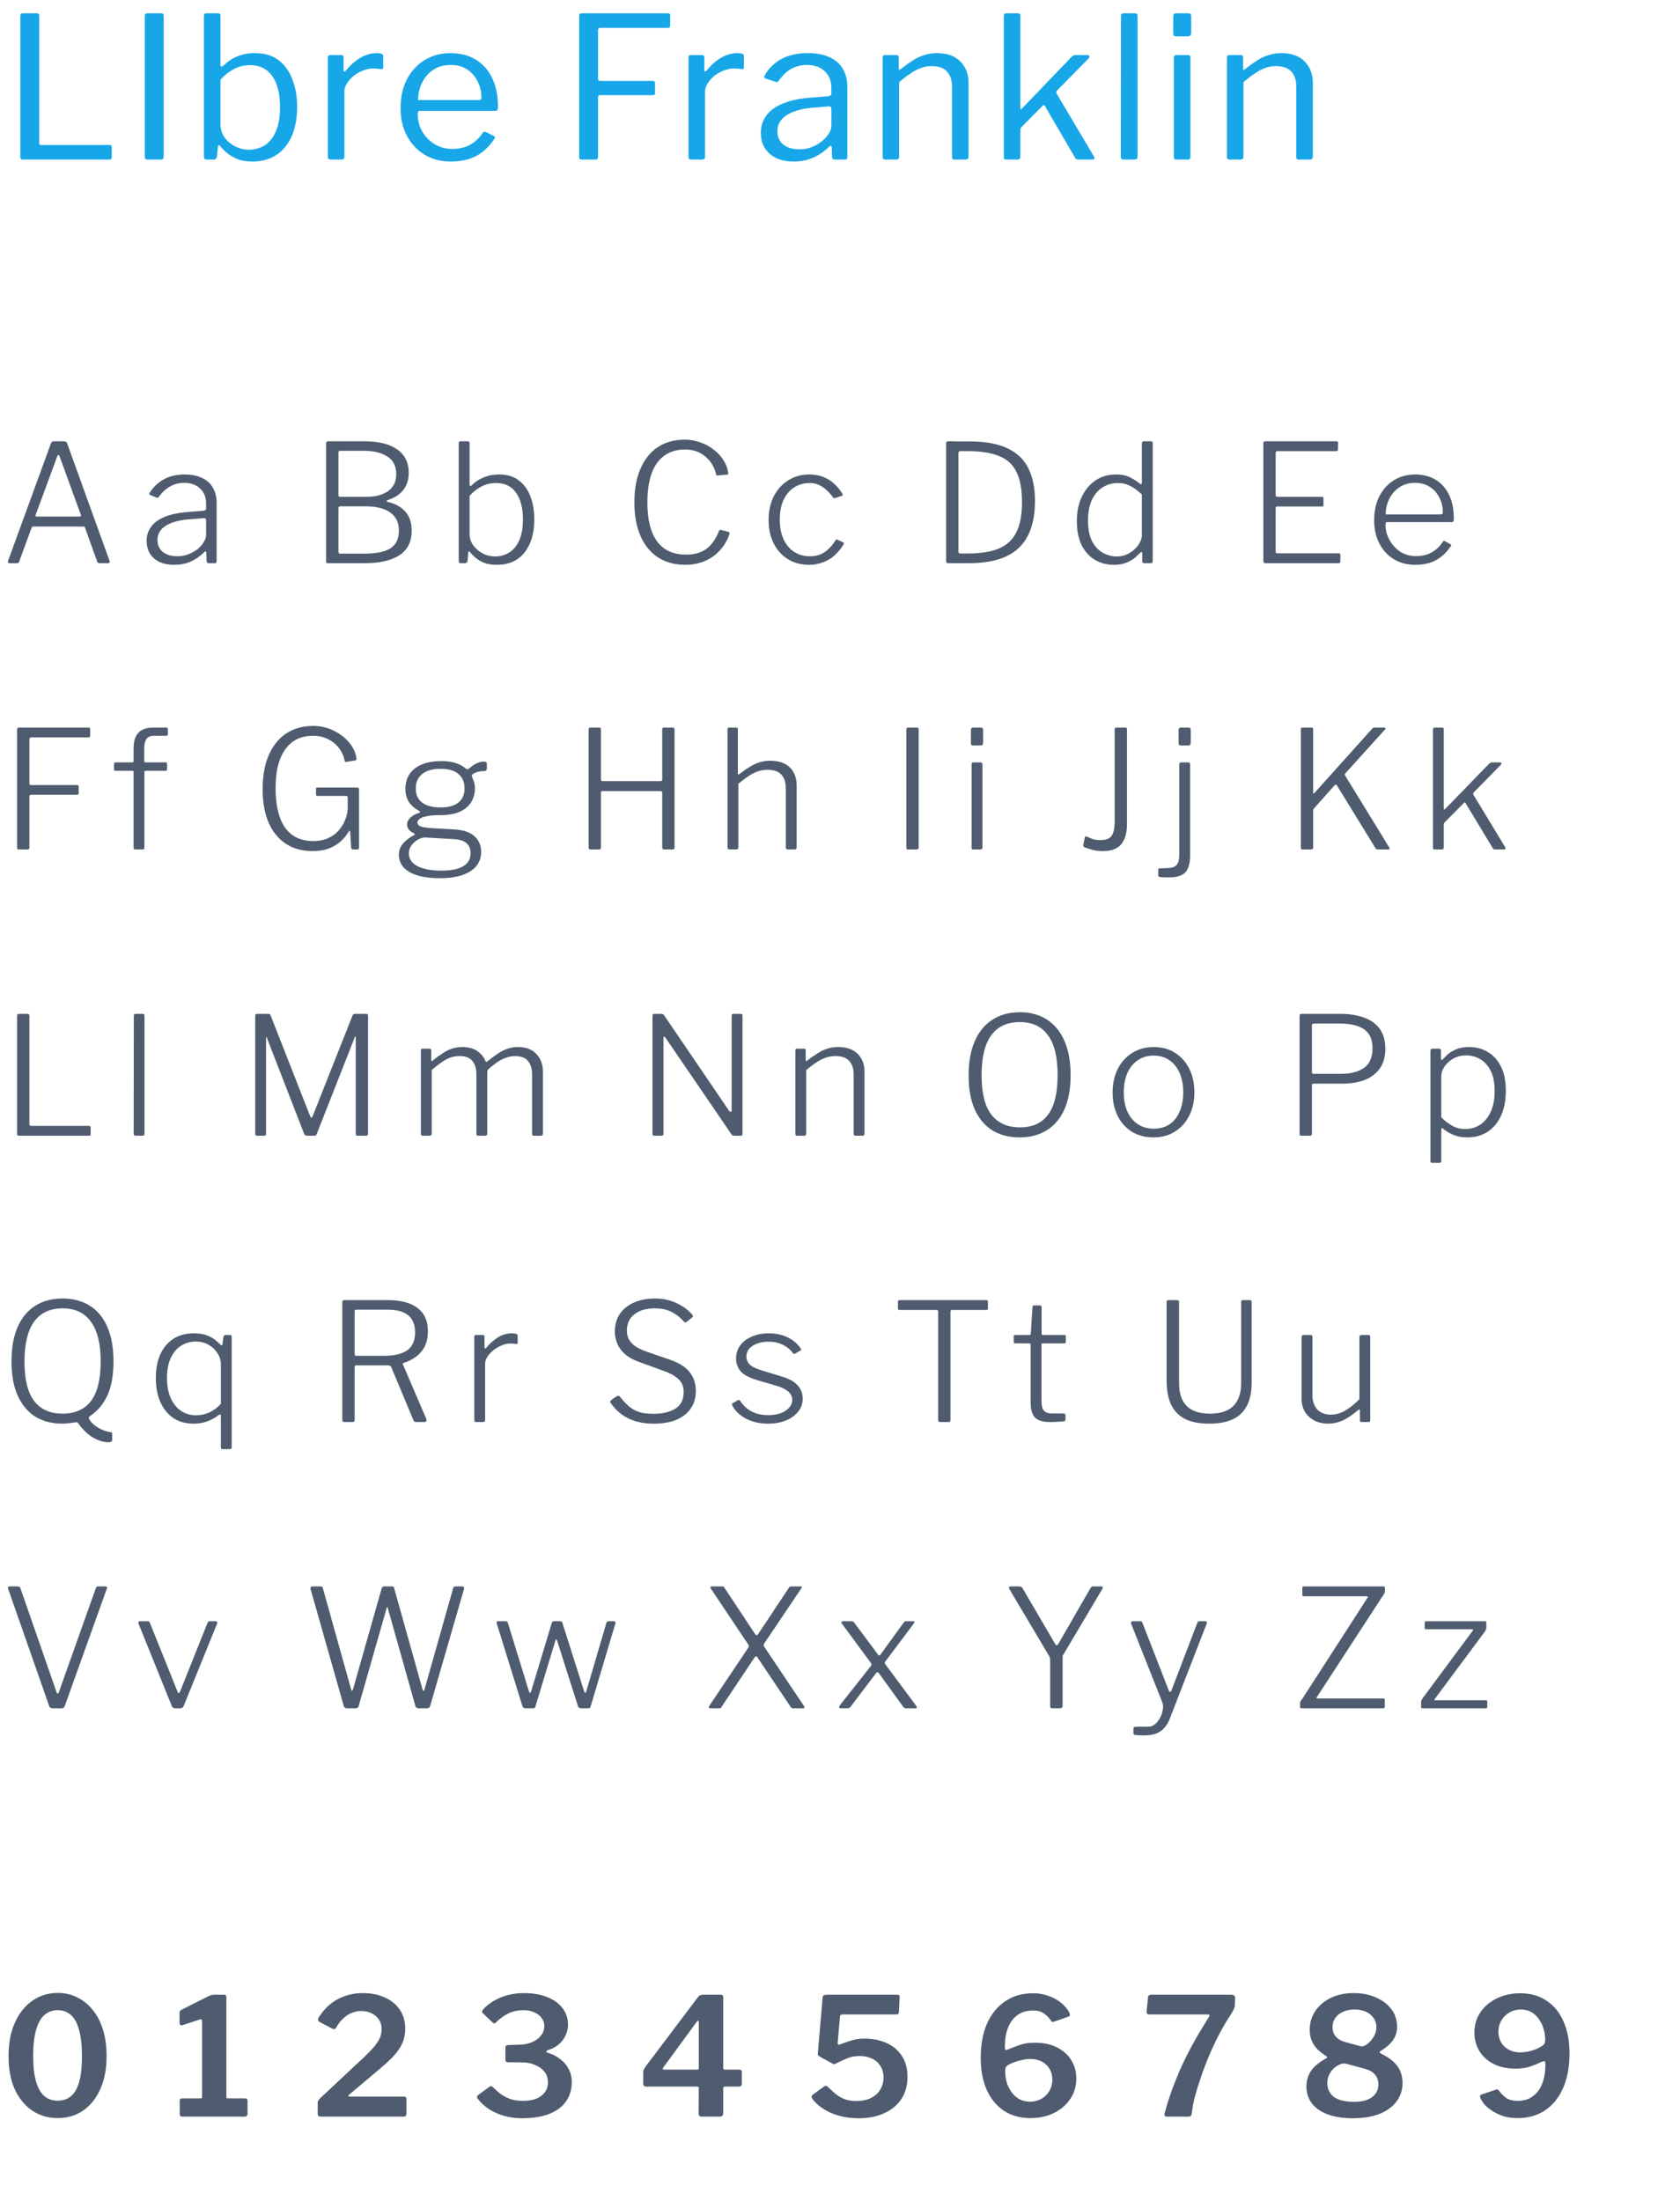 <svg width="358" height="469" viewBox="0 0 358 469" fill="none" xmlns="http://www.w3.org/2000/svg">
<path d="M4.329 3.424C4.329 3.032 4.497 2.836 4.833 2.836H7.857C8.193 2.836 8.361 3.018 8.361 3.382V30.472C8.361 30.752 8.501 30.892 8.781 30.892H23.313C23.649 30.892 23.817 31.032 23.817 31.312V33.538C23.817 33.678 23.775 33.79 23.691 33.874C23.607 33.958 23.481 34 23.313 34H4.917C4.693 34 4.539 33.958 4.455 33.874C4.371 33.762 4.329 33.608 4.329 33.412V3.424ZM34.383 2.836C34.719 2.836 34.887 3.018 34.887 3.382V33.286C34.887 33.566 34.831 33.762 34.719 33.874C34.607 33.958 34.411 34 34.131 34H31.485C31.233 34 31.065 33.958 30.981 33.874C30.897 33.79 30.855 33.636 30.855 33.412V3.424C30.855 3.032 31.023 2.836 31.359 2.836H34.383ZM44.129 34C43.877 34 43.695 33.944 43.583 33.832C43.499 33.72 43.457 33.552 43.457 33.328V3.424C43.457 3.032 43.625 2.836 43.961 2.836H46.565C46.845 2.836 46.985 3.032 46.985 3.424V13.714C46.985 14.022 47.041 14.19 47.153 14.218C47.265 14.218 47.419 14.134 47.615 13.966C47.867 13.714 48.273 13.378 48.833 12.958C49.421 12.538 50.163 12.16 51.059 11.824C51.983 11.488 53.075 11.32 54.335 11.32C56.379 11.32 58.059 11.824 59.375 12.832C60.691 13.84 61.671 15.212 62.315 16.948C62.987 18.656 63.323 20.588 63.323 22.744C63.323 26.328 62.483 29.17 60.803 31.27C59.123 33.37 56.771 34.42 53.747 34.42C52.459 34.42 51.353 34.224 50.429 33.832C49.533 33.44 48.791 32.978 48.203 32.446C47.615 31.914 47.181 31.466 46.901 31.102C46.789 30.962 46.691 30.906 46.607 30.934C46.523 30.962 46.467 31.06 46.439 31.228L46.229 33.328C46.173 33.776 45.921 34 45.473 34H44.129ZM46.985 26.482C46.985 27.49 47.265 28.414 47.825 29.254C48.413 30.066 49.169 30.71 50.093 31.186C51.017 31.662 51.983 31.9 52.991 31.9C54.251 31.9 55.385 31.592 56.393 30.976C57.401 30.332 58.199 29.338 58.787 27.994C59.375 26.65 59.669 24.928 59.669 22.828C59.669 19.972 59.123 17.774 58.031 16.234C56.939 14.666 55.357 13.882 53.285 13.882C51.969 13.882 50.765 14.19 49.673 14.806C48.609 15.394 47.713 16.122 46.985 16.99V26.482ZM70.447 34C70.251 34 70.097 33.958 69.985 33.874C69.901 33.762 69.859 33.622 69.859 33.454V12.286C69.859 11.922 70.013 11.74 70.321 11.74H72.757C73.065 11.74 73.219 11.894 73.219 12.202V14.932C73.219 15.1 73.261 15.198 73.345 15.226C73.429 15.254 73.541 15.198 73.681 15.058C74.409 14.19 75.123 13.49 75.823 12.958C76.551 12.398 77.279 11.992 78.007 11.74C78.735 11.46 79.463 11.32 80.191 11.32C81.171 11.32 81.661 11.502 81.661 11.866V14.386C81.661 14.666 81.535 14.778 81.283 14.722C81.031 14.694 80.737 14.666 80.401 14.638C80.093 14.61 79.757 14.596 79.393 14.596C78.777 14.596 78.119 14.736 77.419 15.016C76.719 15.268 76.061 15.632 75.445 16.108C74.857 16.584 74.367 17.116 73.975 17.704C73.583 18.292 73.387 18.88 73.387 19.468V33.37C73.387 33.79 73.177 34 72.757 34H70.447ZM89.016 24.256C89.016 25.628 89.338 26.888 89.982 28.036C90.654 29.156 91.536 30.052 92.628 30.724C93.748 31.396 94.994 31.732 96.366 31.732C97.766 31.732 99.012 31.452 100.104 30.892C101.196 30.304 102.134 29.422 102.918 28.246C103.03 28.134 103.114 28.078 103.17 28.078C103.254 28.05 103.366 28.064 103.506 28.12L105.27 29.002C105.522 29.142 105.55 29.338 105.354 29.59C104.598 30.71 103.758 31.634 102.834 32.362C101.938 33.062 100.93 33.58 99.81 33.916C98.69 34.252 97.43 34.42 96.03 34.42C93.958 34.42 92.124 33.944 90.528 32.992C88.932 32.04 87.672 30.71 86.748 29.002C85.824 27.294 85.362 25.32 85.362 23.08C85.362 20.644 85.824 18.558 86.748 16.822C87.7 15.058 88.974 13.7 90.57 12.748C92.194 11.796 94 11.32 95.988 11.32C98.032 11.32 99.81 11.768 101.322 12.664C102.834 13.56 104.01 14.862 104.85 16.57C105.69 18.278 106.11 20.336 106.11 22.744C106.11 22.94 106.082 23.136 106.026 23.332C105.998 23.528 105.816 23.626 105.48 23.626H89.394C89.282 23.626 89.184 23.696 89.1 23.836C89.044 23.948 89.016 24.088 89.016 24.256ZM101.868 21.316C102.176 21.316 102.372 21.288 102.456 21.232C102.54 21.148 102.582 20.98 102.582 20.728C102.582 19.524 102.316 18.404 101.784 17.368C101.28 16.304 100.538 15.45 99.558 14.806C98.606 14.162 97.444 13.84 96.072 13.84C94.56 13.84 93.286 14.204 92.25 14.932C91.214 15.632 90.43 16.556 89.898 17.704C89.366 18.852 89.1 20.056 89.1 21.316H101.868ZM123.411 3.424C123.411 3.032 123.579 2.836 123.915 2.836H142.395C142.675 2.836 142.815 2.99 142.815 3.298V5.44C142.815 5.776 142.633 5.944 142.269 5.944H127.989C127.625 5.944 127.443 6.112 127.443 6.448V16.78C127.443 17.088 127.597 17.242 127.905 17.242H139.119C139.427 17.242 139.581 17.382 139.581 17.662V19.888C139.581 20.14 139.427 20.266 139.119 20.266H127.905C127.597 20.266 127.443 20.42 127.443 20.728V33.454C127.443 33.818 127.247 34 126.855 34H123.999C123.775 34 123.621 33.958 123.537 33.874C123.453 33.79 123.411 33.636 123.411 33.412V3.424ZM147.306 34C147.11 34 146.956 33.958 146.844 33.874C146.76 33.762 146.718 33.622 146.718 33.454V12.286C146.718 11.922 146.872 11.74 147.18 11.74H149.616C149.924 11.74 150.078 11.894 150.078 12.202V14.932C150.078 15.1 150.12 15.198 150.204 15.226C150.288 15.254 150.4 15.198 150.54 15.058C151.268 14.19 151.982 13.49 152.682 12.958C153.41 12.398 154.138 11.992 154.866 11.74C155.594 11.46 156.322 11.32 157.05 11.32C158.03 11.32 158.52 11.502 158.52 11.866V14.386C158.52 14.666 158.394 14.778 158.142 14.722C157.89 14.694 157.596 14.666 157.26 14.638C156.952 14.61 156.616 14.596 156.252 14.596C155.636 14.596 154.978 14.736 154.278 15.016C153.578 15.268 152.92 15.632 152.304 16.108C151.716 16.584 151.226 17.116 150.834 17.704C150.442 18.292 150.246 18.88 150.246 19.468V33.37C150.246 33.79 150.036 34 149.616 34H147.306ZM176.62 31.312C175.584 32.32 174.45 33.09 173.218 33.622C172.014 34.154 170.656 34.42 169.144 34.42C166.96 34.42 165.238 33.86 163.978 32.74C162.746 31.62 162.13 30.15 162.13 28.33C162.13 26.846 162.55 25.572 163.39 24.508C164.23 23.416 165.476 22.562 167.128 21.946C168.78 21.302 170.81 20.91 173.218 20.77L176.494 20.518C176.662 20.49 176.816 20.434 176.956 20.35C177.096 20.266 177.166 20.112 177.166 19.888V18.754C177.166 17.242 176.69 16.052 175.738 15.184C174.814 14.288 173.554 13.84 171.958 13.84C170.726 13.84 169.606 14.12 168.598 14.68C167.618 15.24 166.736 16.08 165.952 17.2C165.84 17.34 165.742 17.438 165.658 17.494C165.602 17.522 165.49 17.508 165.322 17.452L163.054 16.696C162.97 16.64 162.9 16.57 162.844 16.486C162.816 16.402 162.858 16.248 162.97 16.024C163.81 14.568 164.986 13.42 166.498 12.58C168.038 11.74 169.914 11.32 172.126 11.32C174.002 11.32 175.556 11.614 176.788 12.202C178.048 12.762 178.986 13.588 179.602 14.68C180.246 15.744 180.568 17.018 180.568 18.502V33.37C180.568 33.622 180.526 33.79 180.442 33.874C180.358 33.958 180.218 34 180.022 34H177.88C177.684 34 177.544 33.944 177.46 33.832C177.376 33.692 177.32 33.524 177.292 33.328L177.25 31.396C177.166 31.004 176.956 30.976 176.62 31.312ZM177.166 23.332C177.166 22.856 176.97 22.632 176.578 22.66L173.806 22.912C172.518 22.968 171.37 23.136 170.362 23.416C169.354 23.668 168.5 24.004 167.8 24.424C167.1 24.844 166.568 25.348 166.204 25.936C165.84 26.496 165.658 27.154 165.658 27.91C165.658 29.142 166.078 30.108 166.918 30.808C167.786 31.48 168.948 31.816 170.404 31.816C171.3 31.816 172.154 31.662 172.966 31.354C173.806 31.018 174.534 30.598 175.15 30.094C175.794 29.562 176.284 29.016 176.62 28.456C176.984 27.896 177.166 27.35 177.166 26.818V23.332ZM188.667 34C188.275 34 188.079 33.818 188.079 33.454V12.286C188.079 11.922 188.233 11.74 188.541 11.74H191.061C191.369 11.74 191.523 11.894 191.523 12.202V14.638C191.523 14.778 191.551 14.862 191.607 14.89C191.663 14.918 191.761 14.876 191.901 14.764C192.825 14.036 193.679 13.42 194.463 12.916C195.275 12.384 196.101 11.992 196.941 11.74C197.781 11.46 198.677 11.32 199.629 11.32C201.813 11.32 203.479 11.908 204.627 13.084C205.803 14.26 206.391 15.786 206.391 17.662V33.328C206.391 33.776 206.181 34 205.761 34H203.409C203.213 34 203.073 33.958 202.989 33.874C202.905 33.762 202.863 33.622 202.863 33.454V18.46C202.863 17.088 202.513 16.024 201.813 15.268C201.113 14.484 200.007 14.092 198.495 14.092C197.683 14.092 196.913 14.232 196.185 14.512C195.485 14.764 194.771 15.142 194.043 15.646C193.315 16.122 192.503 16.738 191.607 17.494V33.37C191.607 33.79 191.397 34 190.977 34H188.667ZM233.103 33.328C233.215 33.496 233.243 33.65 233.187 33.79C233.131 33.93 232.977 34 232.725 34H229.785C229.617 34 229.463 33.958 229.323 33.874C229.211 33.79 229.113 33.664 229.029 33.496L222.687 22.618C222.631 22.506 222.561 22.436 222.477 22.408C222.421 22.352 222.323 22.394 222.183 22.534L217.731 27.028C217.619 27.14 217.535 27.266 217.479 27.406C217.451 27.518 217.437 27.672 217.437 27.868V33.286C217.437 33.566 217.381 33.762 217.269 33.874C217.185 33.958 216.989 34 216.681 34H214.539C214.259 34 214.077 33.958 213.993 33.874C213.937 33.79 213.909 33.636 213.909 33.412V3.424C213.909 3.032 214.063 2.836 214.371 2.836H216.933C217.269 2.836 217.437 3.018 217.437 3.382V22.87C217.437 23.094 217.465 23.234 217.521 23.29C217.577 23.318 217.689 23.234 217.857 23.038L228.231 12.244C228.539 11.908 228.833 11.74 229.113 11.74H231.675C231.955 11.74 232.109 11.824 232.137 11.992C232.193 12.132 232.109 12.314 231.885 12.538L225.249 19.3C225.165 19.384 225.109 19.482 225.081 19.594C225.081 19.706 225.123 19.846 225.207 20.014L233.103 33.328ZM242.404 33.286C242.404 33.566 242.348 33.762 242.236 33.874C242.124 33.958 241.928 34 241.648 34H239.464C239.044 34 238.834 33.804 238.834 33.412L238.876 3.424C238.876 3.032 239.044 2.836 239.38 2.836H241.9C242.236 2.836 242.404 3.018 242.404 3.382V33.286ZM253.671 33.286C253.671 33.566 253.615 33.762 253.503 33.874C253.419 33.958 253.223 34 252.915 34H250.773C250.521 34 250.353 33.958 250.269 33.874C250.185 33.79 250.143 33.636 250.143 33.412V12.328C250.143 11.936 250.311 11.74 250.647 11.74H253.209C253.517 11.74 253.671 11.922 253.671 12.286V33.286ZM253.839 6.952C253.839 7.484 253.587 7.75 253.083 7.75H250.647C250.395 7.75 250.227 7.694 250.143 7.582C250.059 7.442 250.017 7.26 250.017 7.036V3.508C250.017 3.06 250.213 2.836 250.605 2.836H253.251C253.643 2.836 253.839 3.046 253.839 3.466V6.952ZM262.039 34C261.647 34 261.451 33.818 261.451 33.454V12.286C261.451 11.922 261.605 11.74 261.913 11.74H264.433C264.741 11.74 264.895 11.894 264.895 12.202V14.638C264.895 14.778 264.923 14.862 264.979 14.89C265.035 14.918 265.133 14.876 265.273 14.764C266.197 14.036 267.051 13.42 267.835 12.916C268.647 12.384 269.473 11.992 270.313 11.74C271.153 11.46 272.049 11.32 273.001 11.32C275.185 11.32 276.851 11.908 277.999 13.084C279.175 14.26 279.763 15.786 279.763 17.662V33.328C279.763 33.776 279.553 34 279.133 34H276.781C276.585 34 276.445 33.958 276.361 33.874C276.277 33.762 276.235 33.622 276.235 33.454V18.46C276.235 17.088 275.885 16.024 275.185 15.268C274.485 14.484 273.379 14.092 271.867 14.092C271.055 14.092 270.285 14.232 269.557 14.512C268.857 14.764 268.143 15.142 267.415 15.646C266.687 16.122 265.875 16.738 264.979 17.494V33.37C264.979 33.79 264.769 34 264.349 34H262.039Z" fill="#17A7E8"/>
<path d="M1.995 120C1.878 120 1.785 119.953 1.715 119.86C1.668 119.767 1.668 119.65 1.715 119.51L10.85 94.485C10.92 94.322 11.002 94.205 11.095 94.135C11.188 94.065 11.317 94.03 11.48 94.03H13.58C13.977 94.03 14.222 94.182 14.315 94.485L23.345 119.51C23.415 119.627 23.415 119.743 23.345 119.86C23.275 119.953 23.17 120 23.03 120H21.245C20.965 120 20.79 119.895 20.72 119.685L18.13 112.475C18.107 112.382 18.072 112.312 18.025 112.265C17.978 112.218 17.885 112.195 17.745 112.195H7.105C6.918 112.195 6.79 112.288 6.72 112.475L4.06 119.72C4.037 119.813 3.99 119.883 3.92 119.93C3.85 119.977 3.745 120 3.605 120H1.995ZM16.975 110.06C17.232 110.06 17.313 109.932 17.22 109.675L12.705 97.25C12.612 97.04 12.518 96.935 12.425 96.935C12.355 96.935 12.273 97.052 12.18 97.285L7.595 109.71C7.502 109.943 7.56 110.06 7.77 110.06H16.975ZM43.534 117.655C42.624 118.542 41.644 119.218 40.594 119.685C39.544 120.128 38.389 120.35 37.129 120.35C35.309 120.35 33.874 119.895 32.824 118.985C31.774 118.052 31.249 116.815 31.249 115.275C31.249 114.062 31.587 113.023 32.264 112.16C32.94 111.273 33.944 110.573 35.274 110.06C36.604 109.547 38.249 109.22 40.209 109.08L43.324 108.835C43.51 108.812 43.65 108.765 43.744 108.695C43.86 108.602 43.919 108.473 43.919 108.31V107.295C43.919 105.942 43.487 104.868 42.624 104.075C41.784 103.282 40.652 102.885 39.229 102.885C38.132 102.885 37.14 103.142 36.254 103.655C35.367 104.145 34.562 104.88 33.839 105.86C33.769 105.953 33.699 106.023 33.629 106.07C33.582 106.093 33.5 106.082 33.384 106.035L31.949 105.44C31.879 105.393 31.832 105.347 31.809 105.3C31.785 105.23 31.82 105.125 31.914 104.985C32.637 103.818 33.605 102.885 34.819 102.185C36.055 101.462 37.56 101.1 39.334 101.1C40.804 101.1 42.04 101.345 43.044 101.835C44.07 102.302 44.84 102.99 45.354 103.9C45.89 104.81 46.159 105.883 46.159 107.12V119.545C46.159 119.732 46.124 119.86 46.054 119.93C46.007 119.977 45.902 120 45.739 120H44.444C44.304 120 44.199 119.965 44.129 119.895C44.059 119.802 44.024 119.685 44.024 119.545L43.954 117.725C43.907 117.398 43.767 117.375 43.534 117.655ZM43.919 110.935C43.919 110.538 43.755 110.363 43.429 110.41L40.804 110.62C39.59 110.69 38.529 110.842 37.619 111.075C36.732 111.308 35.985 111.612 35.379 111.985C34.772 112.358 34.317 112.802 34.014 113.315C33.71 113.805 33.559 114.377 33.559 115.03C33.559 116.127 33.944 116.99 34.714 117.62C35.484 118.227 36.522 118.53 37.829 118.53C38.622 118.53 39.392 118.39 40.139 118.11C40.885 117.807 41.55 117.433 42.134 116.99C42.694 116.5 43.125 115.998 43.429 115.485C43.755 114.972 43.919 114.482 43.919 114.015V110.935ZM69.845 120C69.728 120 69.635 119.977 69.565 119.93C69.518 119.86 69.495 119.767 69.495 119.65V94.485C69.495 94.322 69.53 94.205 69.6 94.135C69.67 94.065 69.775 94.03 69.915 94.03H77.615C80.648 94.03 82.981 94.602 84.615 95.745C86.271 96.888 87.1 98.557 87.1 100.75C87.1 102.173 86.726 103.375 85.98 104.355C85.256 105.335 84.101 106.082 82.515 106.595C82.445 106.618 82.41 106.677 82.41 106.77C82.41 106.84 82.445 106.887 82.515 106.91C84.171 107.283 85.455 107.983 86.365 109.01C87.275 110.013 87.73 111.367 87.73 113.07C87.73 115.403 86.866 117.142 85.14 118.285C83.413 119.428 80.963 120 77.79 120H69.845ZM77.615 117.97C80.111 117.97 81.966 117.597 83.18 116.85C84.393 116.08 85 114.832 85 113.105C85 111.845 84.696 110.842 84.09 110.095C83.483 109.325 82.655 108.765 81.605 108.415C80.555 108.065 79.365 107.89 78.035 107.89H72.575C72.271 107.89 72.12 108.018 72.12 108.275V117.55C72.12 117.83 72.225 117.97 72.435 117.97H77.615ZM78.035 105.86C78.805 105.86 79.563 105.79 80.31 105.65C81.056 105.487 81.733 105.23 82.34 104.88C82.97 104.53 83.471 104.04 83.845 103.41C84.241 102.78 84.44 101.987 84.44 101.03C84.44 99.327 83.81 98.078 82.55 97.285C81.313 96.468 79.645 96.06 77.545 96.06H72.54C72.26 96.06 72.12 96.177 72.12 96.41V105.44C72.12 105.72 72.225 105.86 72.435 105.86H78.035ZM98.207 120C98.044 120 97.927 119.965 97.857 119.895C97.787 119.802 97.752 119.662 97.752 119.475V94.45C97.752 94.17 97.881 94.03 98.137 94.03H99.712C99.946 94.03 100.062 94.182 100.062 94.485V103.165C100.062 103.398 100.097 103.527 100.167 103.55C100.261 103.573 100.389 103.515 100.552 103.375C100.716 103.188 101.031 102.92 101.497 102.57C101.987 102.22 102.629 101.893 103.422 101.59C104.239 101.263 105.207 101.1 106.327 101.1C108.077 101.1 109.501 101.532 110.597 102.395C111.694 103.235 112.511 104.378 113.047 105.825C113.584 107.248 113.852 108.858 113.852 110.655C113.852 113.642 113.152 116.01 111.752 117.76C110.352 119.487 108.392 120.35 105.872 120.35C104.752 120.35 103.796 120.187 103.002 119.86C102.232 119.51 101.614 119.113 101.147 118.67C100.681 118.227 100.342 117.877 100.132 117.62C100.039 117.503 99.957 117.457 99.887 117.48C99.817 117.48 99.782 117.562 99.782 117.725L99.642 119.475C99.596 119.825 99.397 120 99.047 120H98.207ZM100.062 113.77C100.062 114.633 100.319 115.438 100.832 116.185C101.369 116.908 102.046 117.492 102.862 117.935C103.679 118.355 104.542 118.565 105.452 118.565C106.572 118.565 107.576 118.297 108.462 117.76C109.372 117.2 110.096 116.337 110.632 115.17C111.169 113.98 111.437 112.475 111.437 110.655C111.437 108.252 110.947 106.362 109.967 104.985C109.011 103.608 107.587 102.92 105.697 102.92C104.531 102.92 103.457 103.188 102.477 103.725C101.497 104.262 100.692 104.915 100.062 105.685V113.77ZM145.93 93.68C147.05 93.68 148.135 93.867 149.185 94.24C150.258 94.613 151.215 95.127 152.055 95.78C152.918 96.433 153.618 97.192 154.155 98.055C154.715 98.895 155.053 99.793 155.17 100.75C155.193 100.89 155.193 100.995 155.17 101.065C155.146 101.112 155.065 101.135 154.925 101.135L152.895 101.31C152.801 101.333 152.731 101.322 152.685 101.275C152.638 101.205 152.603 101.112 152.58 100.995C152.206 99.455 151.436 98.207 150.27 97.25C149.103 96.27 147.68 95.78 146 95.78C143.41 95.78 141.415 96.737 140.015 98.65C138.638 100.54 137.95 103.352 137.95 107.085C137.95 110.702 138.638 113.455 140.015 115.345C141.391 117.235 143.468 118.18 146.245 118.18C147.948 118.18 149.371 117.772 150.515 116.955C151.658 116.115 152.58 114.797 153.28 113C153.326 112.907 153.431 112.872 153.595 112.895L155.31 113.35C155.356 113.373 155.391 113.408 155.415 113.455C155.461 113.502 155.473 113.595 155.45 113.735C155.24 114.435 154.936 115.112 154.54 115.765C154.143 116.418 153.665 117.025 153.105 117.585C152.545 118.145 151.903 118.635 151.18 119.055C150.456 119.475 149.663 119.79 148.8 120C147.96 120.233 147.05 120.35 146.07 120.35C143.806 120.35 141.858 119.825 140.225 118.775C138.591 117.702 137.343 116.173 136.48 114.19C135.616 112.207 135.185 109.827 135.185 107.05C135.185 104.25 135.616 101.858 136.48 99.875C137.343 97.868 138.568 96.34 140.155 95.29C141.765 94.217 143.69 93.68 145.93 93.68ZM172.395 101.1C173.562 101.1 174.577 101.275 175.44 101.625C176.327 101.975 177.108 102.465 177.785 103.095C178.462 103.702 179.033 104.402 179.5 105.195C179.617 105.428 179.582 105.58 179.395 105.65L177.925 106.14C177.762 106.21 177.622 106.152 177.505 105.965C176.968 105.242 176.443 104.67 175.93 104.25C175.417 103.807 174.892 103.48 174.355 103.27C173.818 103.037 173.223 102.92 172.57 102.92C171.287 102.92 170.155 103.247 169.175 103.9C168.218 104.53 167.472 105.428 166.935 106.595C166.422 107.762 166.165 109.138 166.165 110.725C166.165 112.312 166.433 113.7 166.97 114.89C167.507 116.057 168.253 116.955 169.21 117.585C170.19 118.215 171.322 118.53 172.605 118.53C173.772 118.53 174.787 118.25 175.65 117.69C176.537 117.13 177.33 116.278 178.03 115.135C178.1 115.042 178.158 114.983 178.205 114.96C178.275 114.937 178.357 114.948 178.45 114.995L179.675 115.555C179.815 115.625 179.85 115.765 179.78 115.975C179.407 116.605 178.963 117.188 178.45 117.725C177.96 118.262 177.412 118.728 176.805 119.125C176.198 119.498 175.522 119.79 174.775 120C174.052 120.233 173.258 120.35 172.395 120.35C170.715 120.35 169.222 119.953 167.915 119.16C166.608 118.343 165.593 117.223 164.87 115.8C164.147 114.353 163.785 112.685 163.785 110.795C163.785 108.905 164.147 107.237 164.87 105.79C165.617 104.32 166.643 103.177 167.95 102.36C169.257 101.52 170.738 101.1 172.395 101.1ZM202.069 94.03C202.186 94.03 202.466 94.03 202.909 94.03C203.376 94.03 203.889 94.042 204.449 94.065C205.009 94.065 205.523 94.065 205.989 94.065C206.456 94.065 206.771 94.065 206.934 94.065C210.178 94.088 212.791 94.59 214.774 95.57C216.781 96.527 218.239 97.938 219.149 99.805C220.083 101.672 220.549 103.993 220.549 106.77C220.549 109.757 220.036 112.23 219.009 114.19C218.006 116.15 216.466 117.608 214.389 118.565C212.336 119.522 209.711 120 206.514 120H202.034C201.754 120 201.614 119.848 201.614 119.545V94.45C201.614 94.31 201.649 94.205 201.719 94.135C201.789 94.065 201.906 94.03 202.069 94.03ZM204.589 96.13C204.356 96.13 204.239 96.293 204.239 96.62V117.585C204.239 117.818 204.379 117.935 204.659 117.935H206.164C208.918 117.935 211.146 117.585 212.849 116.885C214.553 116.162 215.801 114.995 216.594 113.385C217.388 111.775 217.784 109.652 217.784 107.015C217.784 104.168 217.364 101.963 216.524 100.4C215.708 98.837 214.448 97.74 212.744 97.11C211.064 96.457 208.918 96.13 206.304 96.13H204.589ZM243.855 120C243.715 120 243.598 119.965 243.505 119.895C243.435 119.802 243.4 119.685 243.4 119.545V117.935C243.4 117.748 243.365 117.643 243.295 117.62C243.225 117.597 243.12 117.655 242.98 117.795C242.746 118.028 242.396 118.355 241.93 118.775C241.463 119.172 240.856 119.533 240.11 119.86C239.363 120.187 238.453 120.35 237.38 120.35C235.91 120.35 234.58 120.012 233.39 119.335C232.2 118.635 231.243 117.597 230.52 116.22C229.82 114.82 229.47 113.093 229.47 111.04C229.47 109.057 229.82 107.33 230.52 105.86C231.22 104.367 232.2 103.2 233.46 102.36C234.72 101.52 236.166 101.1 237.8 101.1C239.013 101.1 240.005 101.298 240.775 101.695C241.568 102.092 242.245 102.523 242.805 102.99C243.015 103.153 243.155 103.212 243.225 103.165C243.295 103.118 243.33 102.978 243.33 102.745V94.45C243.33 94.17 243.458 94.03 243.715 94.03H245.29C245.523 94.03 245.64 94.158 245.64 94.415V119.51C245.64 119.697 245.605 119.825 245.535 119.895C245.465 119.965 245.336 120 245.15 120H243.855ZM243.33 105.37C242.536 104.6 241.731 104.005 240.915 103.585C240.121 103.142 239.235 102.92 238.255 102.92C237.018 102.92 235.91 103.235 234.93 103.865C233.973 104.472 233.215 105.37 232.655 106.56C232.118 107.75 231.85 109.197 231.85 110.9C231.85 112.673 232.13 114.132 232.69 115.275C233.273 116.395 234.031 117.223 234.965 117.76C235.898 118.297 236.913 118.565 238.01 118.565C239.013 118.565 239.911 118.32 240.705 117.83C241.521 117.34 242.163 116.745 242.63 116.045C243.096 115.345 243.33 114.668 243.33 114.015V105.37ZM269.212 94.45C269.212 94.17 269.34 94.03 269.597 94.03H284.822C285.032 94.03 285.137 94.135 285.137 94.345L285.102 95.78C285.102 96.013 284.985 96.13 284.752 96.13H272.257C271.977 96.13 271.837 96.258 271.837 96.515V105.51C271.837 105.743 271.965 105.86 272.222 105.86H281.707C281.917 105.86 282.022 105.965 282.022 106.175V107.645C282.022 107.738 281.999 107.808 281.952 107.855C281.929 107.902 281.847 107.925 281.707 107.925H272.187C271.954 107.925 271.837 108.042 271.837 108.275V117.55C271.837 117.783 271.954 117.9 272.187 117.9H285.242C285.499 117.9 285.627 118.005 285.627 118.215V119.685C285.627 119.778 285.592 119.86 285.522 119.93C285.475 119.977 285.394 120 285.277 120H269.632C269.352 120 269.212 119.86 269.212 119.58V94.45ZM295.243 111.775C295.243 112.965 295.535 114.073 296.118 115.1C296.702 116.127 297.472 116.955 298.428 117.585C299.408 118.192 300.505 118.495 301.718 118.495C303.002 118.495 304.11 118.238 305.043 117.725C306 117.212 306.805 116.453 307.458 115.45C307.528 115.333 307.598 115.275 307.668 115.275C307.738 115.252 307.82 115.263 307.913 115.31L309.103 115.975C309.29 116.068 309.302 116.208 309.138 116.395C308.555 117.282 307.89 118.017 307.143 118.6C306.42 119.183 305.592 119.627 304.658 119.93C303.725 120.21 302.698 120.35 301.578 120.35C299.852 120.35 298.335 119.953 297.028 119.16C295.722 118.367 294.695 117.258 293.948 115.835C293.202 114.388 292.828 112.743 292.828 110.9C292.828 108.847 293.213 107.097 293.983 105.65C294.753 104.203 295.792 103.083 297.098 102.29C298.405 101.497 299.887 101.1 301.543 101.1C303.223 101.1 304.682 101.473 305.918 102.22C307.155 102.967 308.112 104.04 308.788 105.44C309.465 106.84 309.803 108.532 309.803 110.515C309.803 110.678 309.78 110.842 309.733 111.005C309.71 111.168 309.57 111.25 309.313 111.25H295.488C295.418 111.25 295.36 111.308 295.313 111.425C295.267 111.518 295.243 111.635 295.243 111.775ZM306.863 109.605C307.12 109.605 307.283 109.57 307.353 109.5C307.423 109.43 307.458 109.302 307.458 109.115C307.458 107.995 307.213 106.968 306.723 106.035C306.257 105.078 305.58 104.32 304.693 103.76C303.83 103.177 302.792 102.885 301.578 102.885C300.202 102.885 299.047 103.223 298.113 103.9C297.18 104.553 296.468 105.393 295.978 106.42C295.512 107.447 295.278 108.508 295.278 109.605H306.863ZM3.64 155.45C3.64 155.17 3.768 155.03 4.025 155.03H18.9C19.11 155.03 19.215 155.135 19.215 155.345V156.78C19.215 157.013 19.087 157.13 18.83 157.13H6.685C6.405 157.13 6.265 157.258 6.265 157.515V166.965C6.265 167.175 6.393 167.28 6.65 167.28H16.45C16.66 167.28 16.765 167.385 16.765 167.595V169.03C16.765 169.24 16.648 169.345 16.415 169.345H6.615C6.382 169.345 6.265 169.462 6.265 169.695V180.615C6.265 180.872 6.137 181 5.88 181H4.06C3.897 181 3.78 180.977 3.71 180.93C3.663 180.86 3.64 180.743 3.64 180.58V155.45ZM35.321 162.45C35.415 162.45 35.485 162.485 35.531 162.555C35.578 162.602 35.601 162.672 35.601 162.765V163.955C35.601 164.142 35.496 164.235 35.286 164.235H31.051C30.865 164.235 30.771 164.328 30.771 164.515V180.545C30.771 180.848 30.655 181 30.421 181H28.811C28.578 181 28.461 180.86 28.461 180.58V164.515C28.461 164.328 28.391 164.235 28.251 164.235H24.576C24.39 164.235 24.296 164.142 24.296 163.955V162.765C24.296 162.672 24.32 162.602 24.366 162.555C24.413 162.485 24.495 162.45 24.611 162.45H28.181C28.368 162.45 28.461 162.345 28.461 162.135V159.475C28.461 158.005 28.8 156.897 29.476 156.15C30.153 155.403 31.226 155.03 32.696 155.03H35.426C35.66 155.03 35.776 155.147 35.776 155.38V156.465C35.776 156.582 35.741 156.663 35.671 156.71C35.625 156.757 35.543 156.78 35.426 156.78H32.836C32.066 156.78 31.518 157.013 31.191 157.48C30.888 157.947 30.736 158.6 30.736 159.44V162.17C30.736 162.357 30.83 162.45 31.016 162.45H35.321ZM66.606 181.35C64.412 181.35 62.511 180.825 60.901 179.775C59.314 178.725 58.089 177.22 57.226 175.26C56.386 173.277 55.966 170.897 55.966 168.12C55.966 165.273 56.409 162.847 57.296 160.84C58.182 158.833 59.431 157.305 61.041 156.255C62.651 155.205 64.541 154.68 66.711 154.68C68.274 154.68 69.721 155.007 71.051 155.66C72.381 156.29 73.489 157.13 74.376 158.18C75.263 159.23 75.787 160.362 75.951 161.575C75.974 161.715 75.974 161.82 75.951 161.89C75.927 161.937 75.858 161.983 75.741 162.03L73.746 162.345C73.653 162.368 73.582 162.357 73.536 162.31C73.489 162.263 73.454 162.182 73.431 162.065C73.244 161.062 72.836 160.163 72.206 159.37C71.599 158.577 70.817 157.947 69.861 157.48C68.927 157.013 67.866 156.78 66.676 156.78C64.972 156.78 63.526 157.212 62.336 158.075C61.169 158.938 60.271 160.198 59.641 161.855C59.034 163.512 58.731 165.53 58.731 167.91C58.731 170.407 59.034 172.495 59.641 174.175C60.248 175.855 61.146 177.115 62.336 177.955C63.549 178.795 65.019 179.215 66.746 179.215C67.959 179.215 69.021 179.005 69.931 178.585C70.864 178.165 71.623 177.605 72.206 176.905C72.812 176.205 73.267 175.447 73.571 174.63C73.897 173.813 74.073 173.032 74.096 172.285V169.94C74.119 169.707 74.002 169.59 73.746 169.59H67.656C67.539 169.59 67.457 169.567 67.411 169.52C67.364 169.473 67.341 169.403 67.341 169.31V168.085C67.341 167.898 67.422 167.805 67.586 167.805H76.126C76.243 167.805 76.336 167.84 76.406 167.91C76.476 167.98 76.511 168.062 76.511 168.155V180.58C76.511 180.743 76.476 180.86 76.406 180.93C76.336 180.977 76.243 181 76.126 181H75.391C75.251 181 75.123 180.988 75.006 180.965C74.912 180.918 74.854 180.802 74.831 180.615L74.621 177.185C74.597 177.068 74.551 177.01 74.481 177.01C74.434 177.01 74.376 177.068 74.306 177.185C73.862 177.955 73.291 178.655 72.591 179.285C71.891 179.915 71.051 180.417 70.071 180.79C69.091 181.163 67.936 181.35 66.606 181.35ZM103.088 162.275C103.345 162.275 103.52 162.322 103.613 162.415C103.706 162.485 103.753 162.613 103.753 162.8V163.675C103.753 163.885 103.706 164.048 103.613 164.165C103.543 164.258 103.38 164.305 103.123 164.305C102.703 164.305 102.353 164.34 102.073 164.41C101.793 164.457 101.525 164.538 101.268 164.655C100.685 164.912 100.451 165.18 100.568 165.46C100.661 165.74 100.79 166.078 100.953 166.475C101.116 166.872 101.198 167.397 101.198 168.05C101.198 169.077 100.941 170.022 100.428 170.885C99.915 171.748 99.11 172.437 98.013 172.95C96.916 173.44 95.516 173.685 93.813 173.685C92.576 173.685 91.597 173.767 90.873 173.93C90.173 174.07 89.671 174.268 89.368 174.525C89.088 174.758 88.948 175.003 88.948 175.26C88.948 175.657 89.216 175.948 89.753 176.135C90.29 176.298 91.177 176.415 92.413 176.485L96.788 176.73C98.772 176.847 100.218 177.337 101.128 178.2C102.061 179.04 102.528 180.148 102.528 181.525C102.528 183.298 101.758 184.675 100.218 185.655C98.701 186.635 96.555 187.125 93.778 187.125C90.931 187.125 88.75 186.682 87.233 185.795C85.74 184.932 84.993 183.695 84.993 182.085C84.993 181.268 85.261 180.522 85.798 179.845C86.358 179.145 87.163 178.515 88.213 177.955C88.493 177.838 88.493 177.71 88.213 177.57C87.746 177.36 87.385 177.092 87.128 176.765C86.871 176.438 86.743 176.065 86.743 175.645C86.743 175.342 86.837 175.038 87.023 174.735C87.21 174.432 87.49 174.152 87.863 173.895C88.237 173.615 88.727 173.382 89.333 173.195C89.473 173.148 89.531 173.09 89.508 173.02C89.508 172.927 89.438 172.845 89.298 172.775C88.318 172.238 87.583 171.585 87.093 170.815C86.626 170.045 86.393 169.123 86.393 168.05C86.393 166.23 87.058 164.795 88.388 163.745C89.742 162.695 91.643 162.17 94.093 162.17C95.283 162.17 96.287 162.31 97.103 162.59C97.943 162.847 98.655 163.232 99.238 163.745C99.355 163.838 99.472 163.897 99.588 163.92C99.705 163.92 99.822 163.862 99.938 163.745C100.195 163.535 100.486 163.313 100.813 163.08C101.14 162.847 101.501 162.66 101.898 162.52C102.295 162.357 102.691 162.275 103.088 162.275ZM93.848 172.04C95.575 172.04 96.858 171.69 97.698 170.99C98.561 170.29 98.993 169.298 98.993 168.015C98.993 166.685 98.561 165.658 97.698 164.935C96.858 164.188 95.575 163.815 93.848 163.815C92.168 163.815 90.873 164.188 89.963 164.935C89.053 165.658 88.598 166.685 88.598 168.015C88.598 169.322 89.053 170.325 89.963 171.025C90.873 171.702 92.168 172.04 93.848 172.04ZM90.628 178.445C90.231 178.422 89.753 178.55 89.193 178.83C88.656 179.11 88.178 179.507 87.758 180.02C87.338 180.533 87.128 181.14 87.128 181.84C87.128 182.61 87.397 183.263 87.933 183.8C88.47 184.36 89.251 184.78 90.278 185.06C91.328 185.363 92.6 185.515 94.093 185.515C96.123 185.515 97.663 185.2 98.713 184.57C99.763 183.963 100.288 183.03 100.288 181.77C100.288 180.907 100.008 180.218 99.448 179.705C98.912 179.168 97.966 178.865 96.613 178.795L90.628 178.445ZM128.342 168.575C128.156 168.575 128.062 168.668 128.062 168.855V180.58C128.062 180.86 127.911 181 127.607 181H125.857C125.694 181 125.577 180.965 125.507 180.895C125.461 180.825 125.437 180.72 125.437 180.58V155.45C125.437 155.17 125.566 155.03 125.822 155.03H127.712C127.946 155.03 128.062 155.17 128.062 155.45V166.055C128.062 166.312 128.191 166.44 128.447 166.44H140.767C141.001 166.44 141.117 166.323 141.117 166.09V155.415C141.117 155.158 141.222 155.03 141.432 155.03H143.357C143.614 155.03 143.742 155.17 143.742 155.45V180.58C143.742 180.72 143.707 180.825 143.637 180.895C143.591 180.965 143.486 181 143.322 181H141.572C141.269 181 141.117 180.86 141.117 180.58V168.89C141.117 168.68 141.012 168.575 140.802 168.575H128.342ZM155.448 181C155.168 181 155.028 180.86 155.028 180.58V155.415C155.028 155.158 155.145 155.03 155.378 155.03H156.883C157.116 155.03 157.233 155.147 157.233 155.38V164.83C157.233 164.947 157.256 165.017 157.303 165.04C157.373 165.063 157.455 165.028 157.548 164.935C158.388 164.305 159.146 163.78 159.823 163.36C160.523 162.94 161.211 162.625 161.888 162.415C162.588 162.205 163.335 162.1 164.128 162.1C165.971 162.1 167.371 162.578 168.328 163.535C169.285 164.492 169.763 165.763 169.763 167.35V180.545C169.763 180.848 169.623 181 169.343 181H167.873C167.733 181 167.628 180.965 167.558 180.895C167.488 180.825 167.453 180.72 167.453 180.58V167.945C167.453 166.708 167.138 165.752 166.508 165.075C165.901 164.375 164.921 164.025 163.568 164.025C162.821 164.025 162.121 164.142 161.468 164.375C160.838 164.585 160.196 164.912 159.543 165.355C158.89 165.775 158.155 166.323 157.338 167V180.58C157.338 180.86 157.186 181 156.883 181H155.448ZM195.413 155.03C195.646 155.03 195.763 155.17 195.763 155.45V180.475C195.763 180.685 195.728 180.825 195.658 180.895C195.588 180.965 195.448 181 195.238 181H193.628C193.418 181 193.278 180.977 193.208 180.93C193.161 180.86 193.138 180.743 193.138 180.58V155.45C193.138 155.17 193.266 155.03 193.523 155.03H195.413ZM209.35 180.475C209.35 180.685 209.315 180.825 209.245 180.895C209.175 180.965 209.023 181 208.79 181H207.495C207.308 181 207.18 180.977 207.11 180.93C207.063 180.86 207.04 180.743 207.04 180.58V162.87C207.04 162.59 207.168 162.45 207.425 162.45H208.965C209.221 162.45 209.35 162.59 209.35 162.87V180.475ZM209.49 158.215C209.49 158.635 209.315 158.845 208.965 158.845H207.355C207.168 158.845 207.04 158.798 206.97 158.705C206.923 158.612 206.9 158.472 206.9 158.285V155.555C206.9 155.205 207.051 155.03 207.355 155.03H209.035C209.338 155.03 209.49 155.193 209.49 155.52V158.215ZM240.157 175.575C240.157 177.418 239.761 178.842 238.967 179.845C238.174 180.848 236.844 181.35 234.977 181.35C234.067 181.35 233.251 181.233 232.527 181C231.827 180.79 231.361 180.638 231.127 180.545C231.034 180.498 230.952 180.44 230.882 180.37C230.836 180.3 230.824 180.195 230.847 180.055L231.162 178.48C231.186 178.247 231.302 178.165 231.512 178.235C231.886 178.375 232.282 178.538 232.702 178.725C233.146 178.912 233.752 179.005 234.522 179.005C235.619 179.005 236.389 178.725 236.832 178.165C237.299 177.582 237.532 176.508 237.532 174.945V155.415C237.532 155.158 237.649 155.03 237.882 155.03H239.842C240.052 155.03 240.157 155.17 240.157 155.45V175.575ZM253.603 182.33C253.603 183.893 253.288 185.048 252.658 185.795C252.028 186.565 250.838 186.95 249.088 186.95C248.085 186.95 247.455 186.927 247.198 186.88C246.941 186.833 246.813 186.717 246.813 186.53V185.34C246.813 185.247 246.836 185.165 246.883 185.095C246.93 185.048 247 185.025 247.093 185.025L248.983 184.955C249.8 184.932 250.383 184.71 250.733 184.29C251.106 183.893 251.293 183.182 251.293 182.155V162.87C251.293 162.59 251.433 162.45 251.713 162.45H253.253C253.486 162.45 253.603 162.59 253.603 162.87V182.33ZM253.743 158.215C253.743 158.635 253.568 158.845 253.218 158.845H251.608C251.305 158.845 251.153 158.658 251.153 158.285V155.555C251.153 155.205 251.305 155.03 251.608 155.03H253.288C253.591 155.03 253.743 155.193 253.743 155.52V158.215ZM296.066 180.615C296.112 180.732 296.124 180.825 296.101 180.895C296.077 180.965 296.007 181 295.891 181H293.651C293.394 181 293.219 180.918 293.126 180.755L284.866 167.315C284.726 167.128 284.562 167.14 284.376 167.35L280.106 172.145C279.919 172.332 279.826 172.542 279.826 172.775V180.58C279.826 180.86 279.674 181 279.371 181H277.656C277.492 181 277.376 180.977 277.306 180.93C277.236 180.86 277.201 180.743 277.201 180.58V155.38C277.201 155.147 277.317 155.03 277.551 155.03H279.511C279.721 155.03 279.826 155.147 279.826 155.38V168.855C279.826 168.995 279.849 169.077 279.896 169.1C279.942 169.1 280.024 169.042 280.141 168.925L292.391 155.275C292.461 155.182 292.531 155.123 292.601 155.1C292.694 155.053 292.822 155.03 292.986 155.03H294.946C295.109 155.03 295.202 155.077 295.226 155.17C295.272 155.24 295.249 155.322 295.156 155.415L286.616 164.865C286.546 164.958 286.546 165.075 286.616 165.215L296.066 180.615ZM320.721 180.475C320.814 180.638 320.837 180.767 320.791 180.86C320.767 180.953 320.662 181 320.476 181H318.586C318.469 181 318.364 180.977 318.271 180.93C318.177 180.86 318.107 180.767 318.061 180.65L312.286 171.095C312.262 171.025 312.227 170.978 312.181 170.955C312.134 170.932 312.052 170.978 311.936 171.095L307.911 175.155C307.817 175.248 307.747 175.342 307.701 175.435C307.677 175.528 307.666 175.657 307.666 175.82V180.475C307.666 180.685 307.631 180.825 307.561 180.895C307.491 180.965 307.351 181 307.141 181H305.846C305.636 181 305.496 180.977 305.426 180.93C305.379 180.86 305.356 180.743 305.356 180.58V155.45C305.356 155.17 305.484 155.03 305.741 155.03H307.316C307.549 155.03 307.666 155.17 307.666 155.45V172.18C307.666 172.367 307.689 172.472 307.736 172.495C307.782 172.518 307.876 172.46 308.016 172.32L317.221 162.835C317.454 162.578 317.676 162.45 317.886 162.45H319.601C319.811 162.45 319.927 162.508 319.951 162.625C319.974 162.742 319.904 162.882 319.741 163.045L314.036 168.855C313.989 168.925 313.954 168.995 313.931 169.065C313.907 169.135 313.931 169.24 314.001 169.38L320.721 180.475ZM3.64 216.45C3.64 216.17 3.768 216.03 4.025 216.03H5.915C6.148 216.03 6.265 216.17 6.265 216.45V239.55C6.265 239.783 6.382 239.9 6.615 239.9H18.97C19.203 239.9 19.32 240.005 19.32 240.215V241.685C19.32 241.778 19.297 241.86 19.25 241.93C19.203 241.977 19.11 242 18.97 242H4.06C3.897 242 3.78 241.965 3.71 241.895C3.663 241.825 3.64 241.72 3.64 241.58V216.45ZM30.79 241.475C30.79 241.685 30.755 241.825 30.685 241.895C30.615 241.965 30.475 242 30.265 242H28.935C28.631 242 28.48 241.86 28.48 241.58L28.515 216.45C28.515 216.17 28.631 216.03 28.865 216.03H30.44C30.673 216.03 30.79 216.17 30.79 216.45V241.475ZM54.807 242C54.527 242 54.387 241.848 54.387 241.545V216.45C54.387 216.17 54.516 216.03 54.772 216.03H57.117C57.281 216.03 57.397 216.053 57.467 216.1C57.561 216.147 57.631 216.24 57.677 216.38L66.077 237.8C66.171 238.033 66.264 238.15 66.357 238.15C66.451 238.127 66.544 238.01 66.637 237.8L75.107 216.415C75.201 216.158 75.352 216.03 75.562 216.03H78.082C78.316 216.03 78.432 216.17 78.432 216.45V241.545C78.432 241.848 78.281 242 77.977 242H76.227C76.087 242 75.982 241.977 75.912 241.93C75.842 241.86 75.807 241.743 75.807 241.58V220.93C75.807 220.813 75.784 220.767 75.737 220.79C75.691 220.813 75.656 220.86 75.632 220.93L67.512 241.58C67.419 241.86 67.221 242 66.917 242H65.517C65.167 242 64.934 241.872 64.817 241.615L56.872 221.14C56.826 221.047 56.779 221 56.732 221C56.709 221 56.697 221.047 56.697 221.14V241.615C56.697 241.732 56.662 241.825 56.592 241.895C56.546 241.965 56.441 242 56.277 242H54.807ZM90.106 242C89.826 242 89.686 241.86 89.686 241.58V223.835C89.686 223.578 89.802 223.45 90.036 223.45H91.541C91.774 223.45 91.891 223.567 91.891 223.8V225.865C91.891 225.982 91.914 226.063 91.961 226.11C92.007 226.133 92.089 226.087 92.206 225.97C92.976 225.363 93.688 224.85 94.341 224.43C94.994 223.987 95.647 223.66 96.301 223.45C96.978 223.217 97.713 223.1 98.506 223.1C99.929 223.1 101.049 223.427 101.866 224.08C102.683 224.71 103.219 225.398 103.476 226.145C103.523 226.238 103.593 226.273 103.686 226.25C103.779 226.227 103.873 226.168 103.966 226.075C104.759 225.445 105.483 224.908 106.136 224.465C106.813 224.022 107.489 223.683 108.166 223.45C108.843 223.217 109.578 223.1 110.371 223.1C112.074 223.1 113.381 223.59 114.291 224.57C115.224 225.527 115.691 226.787 115.691 228.35V241.545C115.691 241.848 115.539 242 115.236 242H113.766C113.649 242 113.556 241.965 113.486 241.895C113.416 241.825 113.381 241.72 113.381 241.58V228.945C113.381 227.708 113.089 226.752 112.506 226.075C111.946 225.375 111.036 225.025 109.776 225.025C109.029 225.025 108.318 225.165 107.641 225.445C106.964 225.702 106.358 226.028 105.821 226.425C105.284 226.822 104.806 227.195 104.386 227.545C104.176 227.708 104.024 227.86 103.931 228C103.861 228.14 103.826 228.338 103.826 228.595V241.545C103.826 241.848 103.686 242 103.406 242H101.936C101.796 242 101.691 241.965 101.621 241.895C101.551 241.825 101.516 241.72 101.516 241.58V228.945C101.516 227.708 101.236 226.752 100.676 226.075C100.116 225.375 99.194 225.025 97.911 225.025C96.861 225.025 95.904 225.27 95.041 225.76C94.177 226.25 93.162 226.997 91.996 228V241.58C91.996 241.86 91.844 242 91.541 242H90.106ZM157.871 216.03C158.104 216.03 158.221 216.158 158.221 216.415V241.615C158.221 241.732 158.186 241.825 158.116 241.895C158.069 241.965 157.976 242 157.836 242H156.611C156.471 242 156.342 241.988 156.226 241.965C156.109 241.942 156.004 241.872 155.911 241.755L141.806 221.105C141.689 220.942 141.584 220.872 141.491 220.895C141.421 220.918 141.386 221 141.386 221.14V241.615C141.386 241.872 141.246 242 140.966 242H139.461C139.181 242 139.041 241.86 139.041 241.58V216.45C139.041 216.17 139.169 216.03 139.426 216.03H140.896C141.059 216.03 141.176 216.053 141.246 216.1C141.339 216.123 141.432 216.205 141.526 216.345L155.386 236.715C155.526 236.878 155.642 236.937 155.736 236.89C155.852 236.843 155.911 236.75 155.911 236.61V216.415C155.911 216.158 156.027 216.03 156.261 216.03H157.871ZM169.906 242C169.626 242 169.486 241.86 169.486 241.58V223.835C169.486 223.578 169.603 223.45 169.836 223.45H171.341C171.574 223.45 171.691 223.567 171.691 223.8V225.865C171.691 225.982 171.714 226.063 171.761 226.11C171.831 226.133 171.913 226.087 172.006 225.97C172.823 225.363 173.569 224.85 174.246 224.43C174.923 223.987 175.611 223.66 176.311 223.45C177.011 223.217 177.769 223.1 178.586 223.1C180.429 223.1 181.829 223.59 182.786 224.57C183.743 225.527 184.221 226.775 184.221 228.315V241.545C184.221 241.848 184.081 242 183.801 242H182.331C182.191 242 182.086 241.965 182.016 241.895C181.946 241.825 181.911 241.72 181.911 241.58V228.945C181.911 227.708 181.596 226.752 180.966 226.075C180.359 225.375 179.379 225.025 178.026 225.025C177.279 225.025 176.579 225.142 175.926 225.375C175.296 225.585 174.654 225.912 174.001 226.355C173.348 226.775 172.613 227.323 171.796 228V241.58C171.796 241.86 171.644 242 171.341 242H169.906ZM217.291 242.35C215.027 242.35 213.079 241.848 211.446 240.845C209.836 239.818 208.587 238.325 207.701 236.365C206.837 234.382 206.406 231.978 206.406 229.155C206.406 226.262 206.849 223.812 207.736 221.805C208.622 219.798 209.882 218.282 211.516 217.255C213.149 216.205 215.086 215.68 217.326 215.68C219.566 215.68 221.491 216.205 223.101 217.255C224.711 218.282 225.947 219.787 226.811 221.77C227.697 223.753 228.141 226.192 228.141 229.085C228.141 231.932 227.709 234.347 226.846 236.33C225.982 238.29 224.734 239.783 223.101 240.81C221.467 241.837 219.531 242.35 217.291 242.35ZM217.361 240.215C220.021 240.215 222.016 239.305 223.346 237.485C224.699 235.665 225.376 232.865 225.376 229.085C225.376 225.258 224.687 222.423 223.311 220.58C221.957 218.713 219.962 217.78 217.326 217.78C214.642 217.78 212.612 218.713 211.236 220.58C209.859 222.447 209.171 225.282 209.171 229.085C209.171 232.865 209.859 235.665 211.236 237.485C212.636 239.305 214.677 240.215 217.361 240.215ZM245.806 242.35C244.079 242.35 242.551 241.953 241.221 241.16C239.914 240.343 238.899 239.223 238.176 237.8C237.452 236.353 237.091 234.697 237.091 232.83C237.091 230.917 237.452 229.237 238.176 227.79C238.922 226.32 239.949 225.177 241.256 224.36C242.586 223.52 244.114 223.1 245.841 223.1C247.591 223.1 249.107 223.508 250.391 224.325C251.697 225.142 252.712 226.285 253.436 227.755C254.159 229.202 254.521 230.87 254.521 232.76C254.521 234.65 254.147 236.318 253.401 237.765C252.677 239.188 251.662 240.308 250.356 241.125C249.072 241.942 247.556 242.35 245.806 242.35ZM245.876 240.495C247.182 240.495 248.302 240.18 249.236 239.55C250.169 238.92 250.881 238.022 251.371 236.855C251.884 235.688 252.141 234.323 252.141 232.76C252.141 231.173 251.884 229.797 251.371 228.63C250.857 227.44 250.122 226.53 249.166 225.9C248.232 225.247 247.124 224.92 245.841 224.92C244.557 224.92 243.437 225.247 242.481 225.9C241.524 226.53 240.777 227.44 240.241 228.63C239.727 229.797 239.471 231.173 239.471 232.76C239.471 234.323 239.727 235.688 240.241 236.855C240.777 238.022 241.524 238.92 242.481 239.55C243.437 240.18 244.569 240.495 245.876 240.495ZM295.207 223.485C295.207 225.188 294.81 226.588 294.017 227.685C293.223 228.782 292.138 229.598 290.762 230.135C289.385 230.648 287.81 230.905 286.037 230.905H279.877C279.667 230.905 279.562 231.01 279.562 231.22V241.58C279.562 241.86 279.422 242 279.142 242H277.322C277.182 242 277.077 241.977 277.007 241.93C276.96 241.86 276.937 241.755 276.937 241.615V216.45C276.937 216.17 277.065 216.03 277.322 216.03H285.687C287.53 216.03 289.163 216.287 290.587 216.8C292.033 217.29 293.165 218.083 293.982 219.18C294.798 220.277 295.207 221.712 295.207 223.485ZM292.477 223.38C292.477 222.073 292.197 221.035 291.637 220.265C291.077 219.495 290.283 218.947 289.257 218.62C288.23 218.27 287.005 218.095 285.582 218.095H279.982C279.702 218.095 279.562 218.223 279.562 218.48V228.385C279.562 228.665 279.667 228.805 279.877 228.805H285.827C287.833 228.805 289.443 228.385 290.657 227.545C291.87 226.682 292.477 225.293 292.477 223.38ZM306.638 223.45C306.918 223.45 307.058 223.602 307.058 223.905V225.515C307.058 225.702 307.093 225.807 307.163 225.83C307.257 225.853 307.373 225.795 307.513 225.655C307.747 225.398 308.073 225.072 308.493 224.675C308.937 224.278 309.532 223.917 310.278 223.59C311.025 223.263 311.958 223.1 313.078 223.1C314.548 223.1 315.867 223.45 317.033 224.15C318.2 224.827 319.133 225.853 319.833 227.23C320.533 228.583 320.883 230.31 320.883 232.41C320.883 234.463 320.545 236.237 319.868 237.73C319.192 239.2 318.235 240.343 316.998 241.16C315.785 241.953 314.35 242.35 312.693 242.35C311.573 242.35 310.593 242.175 309.753 241.825C308.913 241.475 308.213 241.067 307.653 240.6C307.443 240.413 307.303 240.343 307.233 240.39C307.163 240.437 307.128 240.588 307.128 240.845V247.355C307.128 247.635 307 247.775 306.743 247.775H305.168C304.935 247.775 304.818 247.647 304.818 247.39V223.94C304.818 223.753 304.853 223.625 304.923 223.555C304.993 223.485 305.122 223.45 305.308 223.45H306.638ZM307.128 238.08C307.898 238.85 308.692 239.457 309.508 239.9C310.325 240.343 311.223 240.565 312.203 240.565C313.44 240.565 314.525 240.25 315.458 239.62C316.392 238.99 317.127 238.08 317.663 236.89C318.223 235.7 318.503 234.242 318.503 232.515C318.503 230.718 318.223 229.272 317.663 228.175C317.103 227.055 316.357 226.227 315.423 225.69C314.513 225.153 313.522 224.885 312.448 224.885C311.398 224.885 310.465 225.118 309.648 225.585C308.855 226.052 308.237 226.623 307.793 227.3C307.35 227.953 307.128 228.607 307.128 229.26V238.08ZM2.45 290.085C2.45 287.192 2.882 284.753 3.745 282.77C4.632 280.763 5.892 279.247 7.525 278.22C9.158 277.193 11.095 276.68 13.335 276.68C15.575 276.68 17.512 277.193 19.145 278.22C20.778 279.247 22.027 280.763 22.89 282.77C23.753 284.753 24.185 287.192 24.185 290.085C24.185 293.072 23.742 295.51 22.855 297.4C21.968 299.267 20.72 300.725 19.11 301.775C18.993 301.868 18.935 301.973 18.935 302.09C18.935 302.37 19.157 302.732 19.6 303.175C20.043 303.642 20.615 304.062 21.315 304.435C22.038 304.808 22.797 305.053 23.59 305.17C23.73 305.193 23.812 305.228 23.835 305.275C23.882 305.345 23.905 305.415 23.905 305.485V306.745C23.905 306.978 23.835 307.13 23.695 307.2C23.578 307.27 23.368 307.305 23.065 307.305C22.132 307.305 21.105 307.002 19.985 306.395C18.865 305.812 17.745 304.75 16.625 303.21C16.508 303.047 16.333 303 16.1 303.07C15.657 303.14 15.202 303.198 14.735 303.245C14.268 303.315 13.802 303.35 13.335 303.35C11.118 303.35 9.193 302.86 7.56 301.88C5.95 300.877 4.69 299.383 3.78 297.4C2.893 295.417 2.45 292.978 2.45 290.085ZM5.215 290.155C5.215 293.912 5.903 296.7 7.28 298.52C8.657 300.317 10.675 301.215 13.335 301.215C15.995 301.215 18.013 300.317 19.39 298.52C20.767 296.7 21.455 293.888 21.455 290.085C21.455 286.352 20.767 283.54 19.39 281.65C18.037 279.737 16.018 278.78 13.335 278.78C10.652 278.78 8.622 279.737 7.245 281.65C5.892 283.54 5.215 286.375 5.215 290.155ZM48.885 284.45C49.072 284.45 49.2 284.485 49.27 284.555C49.34 284.625 49.375 284.765 49.375 284.975V308.355C49.375 308.635 49.247 308.775 48.99 308.775H47.38C47.17 308.775 47.065 308.635 47.065 308.355V301.845C47.065 301.565 47.03 301.402 46.96 301.355C46.913 301.308 46.773 301.378 46.54 301.565C45.934 302.032 45.175 302.452 44.265 302.825C43.355 303.175 42.352 303.35 41.255 303.35C39.599 303.35 38.163 302.953 36.95 302.16C35.76 301.343 34.839 300.212 34.185 298.765C33.532 297.318 33.205 295.615 33.205 293.655C33.205 291.718 33.52 290.038 34.15 288.615C34.78 287.192 35.702 286.083 36.915 285.29C38.129 284.497 39.575 284.1 41.255 284.1C42.492 284.1 43.483 284.263 44.23 284.59C45 284.893 45.595 285.243 46.015 285.64C46.459 286.013 46.797 286.317 47.03 286.55C47.24 286.76 47.368 286.725 47.415 286.445L47.59 284.975C47.637 284.765 47.695 284.625 47.765 284.555C47.835 284.485 47.975 284.45 48.185 284.45H48.885ZM47.065 290.68C47.065 289.863 46.832 289.093 46.365 288.37C45.898 287.623 45.269 287.017 44.475 286.55C43.682 286.083 42.76 285.85 41.71 285.85C40.614 285.85 39.599 286.13 38.665 286.69C37.732 287.25 36.985 288.113 36.425 289.28C35.865 290.423 35.585 291.87 35.585 293.62C35.585 295.3 35.853 296.735 36.39 297.925C36.927 299.092 37.65 299.99 38.56 300.62C39.493 301.25 40.567 301.565 41.78 301.565C42.783 301.565 43.74 301.355 44.65 300.935C45.584 300.492 46.389 299.885 47.065 299.115V290.68ZM90.867 302.405C90.913 302.545 90.902 302.685 90.832 302.825C90.762 302.942 90.657 303 90.517 303H88.592C88.382 303 88.219 302.872 88.102 302.615L83.377 291.31C83.284 291.053 83.027 290.925 82.607 290.925H75.992C75.829 290.925 75.712 290.96 75.642 291.03C75.595 291.1 75.572 291.193 75.572 291.31V302.51C75.572 302.837 75.42 303 75.117 303H73.402C73.215 303 73.087 302.965 73.017 302.895C72.97 302.825 72.947 302.72 72.947 302.58V277.45C72.947 277.17 73.075 277.03 73.332 277.03H82.782C85.442 277.03 87.507 277.59 88.977 278.71C90.447 279.807 91.182 281.452 91.182 283.645C91.182 284.998 90.925 286.142 90.412 287.075C89.898 287.985 89.234 288.708 88.417 289.245C87.624 289.782 86.819 290.167 86.002 290.4C85.838 290.423 85.792 290.528 85.862 290.715L90.867 302.405ZM81.697 288.895C83.937 288.895 85.617 288.51 86.737 287.74C87.88 286.947 88.452 285.675 88.452 283.925C88.452 282.268 87.962 281.043 86.982 280.25C86.002 279.457 84.567 279.06 82.677 279.06H76.027C75.724 279.06 75.572 279.165 75.572 279.375V288.51C75.572 288.767 75.677 288.895 75.887 288.895H81.697ZM101.488 303C101.348 303 101.243 302.965 101.173 302.895C101.103 302.825 101.068 302.72 101.068 302.58V284.835C101.068 284.578 101.184 284.45 101.418 284.45H102.923C103.133 284.45 103.238 284.567 103.238 284.8V287.11C103.238 287.227 103.273 287.297 103.343 287.32C103.413 287.343 103.494 287.308 103.588 287.215C104.218 286.468 104.836 285.873 105.443 285.43C106.049 284.963 106.644 284.625 107.228 284.415C107.834 284.205 108.441 284.1 109.048 284.1C109.888 284.1 110.308 284.24 110.308 284.52V286.13C110.308 286.317 110.214 286.398 110.028 286.375C109.864 286.352 109.666 286.328 109.433 286.305C109.223 286.282 108.966 286.27 108.663 286.27C108.126 286.27 107.554 286.398 106.948 286.655C106.341 286.888 105.769 287.215 105.233 287.635C104.696 288.055 104.253 288.522 103.903 289.035C103.553 289.548 103.378 290.073 103.378 290.61V302.58C103.378 302.86 103.226 303 102.923 303H101.488ZM145.688 281.545C145.035 280.775 144.206 280.122 143.203 279.585C142.2 279.048 140.975 278.78 139.528 278.78C137.708 278.78 136.261 279.2 135.188 280.04C134.115 280.88 133.578 282.058 133.578 283.575C133.578 283.972 133.66 284.438 133.823 284.975C134.01 285.488 134.383 286.002 134.943 286.515C135.526 287.028 136.39 287.495 137.533 287.915L142.503 289.63C144.603 290.33 146.085 291.24 146.948 292.36C147.835 293.48 148.278 294.81 148.278 296.35C148.278 297.82 147.916 299.08 147.193 300.13C146.47 301.18 145.431 301.985 144.078 302.545C142.748 303.082 141.15 303.35 139.283 303.35C137.93 303.35 136.681 303.187 135.538 302.86C134.418 302.533 133.415 302.055 132.528 301.425C131.641 300.772 130.86 299.967 130.183 299.01C130.066 298.87 130.02 298.742 130.043 298.625C130.09 298.485 130.206 298.345 130.393 298.205L131.303 297.575C131.513 297.458 131.665 297.4 131.758 297.4C131.875 297.4 131.991 297.47 132.108 297.61C132.738 298.403 133.368 299.08 133.998 299.64C134.628 300.177 135.351 300.585 136.168 300.865C136.985 301.122 138 301.25 139.213 301.25C141.15 301.25 142.713 300.888 143.903 300.165C145.093 299.442 145.688 298.24 145.688 296.56C145.688 295.93 145.571 295.37 145.338 294.88C145.105 294.367 144.685 293.888 144.078 293.445C143.495 292.978 142.62 292.535 141.453 292.115L136.168 290.19C134.885 289.723 133.87 289.152 133.123 288.475C132.376 287.798 131.84 287.052 131.513 286.235C131.186 285.418 131.023 284.602 131.023 283.785C131.023 282.292 131.373 281.02 132.073 279.97C132.796 278.92 133.8 278.115 135.083 277.555C136.366 276.972 137.86 276.68 139.563 276.68C140.706 276.68 141.745 276.82 142.678 277.1C143.635 277.38 144.521 277.777 145.338 278.29C146.155 278.78 146.878 279.387 147.508 280.11C147.578 280.203 147.625 280.297 147.648 280.39C147.695 280.483 147.648 280.588 147.508 280.705L146.248 281.72C146.131 281.79 146.038 281.813 145.968 281.79C145.921 281.743 145.828 281.662 145.688 281.545ZM168.993 288.37C168.48 287.623 167.78 287.028 166.893 286.585C166.03 286.118 164.991 285.885 163.778 285.885C162.425 285.885 161.293 286.177 160.383 286.76C159.496 287.32 159.053 288.102 159.053 289.105C159.053 289.642 159.251 290.155 159.648 290.645C160.068 291.112 160.896 291.543 162.133 291.94L166.683 293.34C168.2 293.783 169.308 294.413 170.008 295.23C170.708 296.023 171.058 296.957 171.058 298.03C171.058 299.08 170.731 300.002 170.078 300.795C169.448 301.588 168.573 302.218 167.453 302.685C166.333 303.128 165.073 303.35 163.673 303.35C161.9 303.35 160.325 302.988 158.948 302.265C157.595 301.542 156.626 300.608 156.043 299.465C155.996 299.372 155.973 299.29 155.973 299.22C155.973 299.15 156.02 299.08 156.113 299.01L157.233 298.345C157.326 298.298 157.408 298.287 157.478 298.31C157.571 298.31 157.641 298.345 157.688 298.415C158.085 299.045 158.563 299.593 159.123 300.06C159.683 300.527 160.336 300.888 161.083 301.145C161.853 301.402 162.728 301.53 163.708 301.53C164.665 301.53 165.528 301.402 166.298 301.145C167.068 300.865 167.675 300.48 168.118 299.99C168.585 299.5 168.818 298.928 168.818 298.275C168.818 297.575 168.526 296.98 167.943 296.49C167.383 295.977 166.426 295.533 165.073 295.16L161.503 294.11C159.73 293.597 158.505 292.955 157.828 292.185C157.175 291.392 156.848 290.505 156.848 289.525C156.848 288.428 157.14 287.483 157.723 286.69C158.33 285.873 159.158 285.243 160.208 284.8C161.258 284.333 162.46 284.1 163.813 284.1C165.33 284.1 166.683 284.392 167.873 284.975C169.063 285.558 169.985 286.352 170.638 287.355C170.708 287.425 170.743 287.495 170.743 287.565C170.743 287.635 170.696 287.693 170.603 287.74L169.413 288.44C169.343 288.463 169.273 288.475 169.203 288.475C169.133 288.475 169.063 288.44 168.993 288.37ZM191.345 277.38C191.345 277.263 191.369 277.182 191.415 277.135C191.462 277.065 191.555 277.03 191.695 277.03H210.175C210.315 277.03 210.409 277.065 210.455 277.135C210.502 277.182 210.525 277.263 210.525 277.38V278.815C210.525 279.025 210.409 279.13 210.175 279.13H202.93C202.674 279.13 202.545 279.235 202.545 279.445V302.58C202.545 302.86 202.429 303 202.195 303H200.305C200.049 303 199.92 302.86 199.92 302.58V279.445C199.92 279.235 199.804 279.13 199.57 279.13H191.695C191.462 279.13 191.345 279.025 191.345 278.815V277.38ZM222.211 286.235C222.024 286.235 221.931 286.328 221.931 286.515V298.275C221.931 299.465 222.117 300.247 222.491 300.62C222.864 300.993 223.412 301.18 224.136 301.18H226.691C226.807 301.18 226.889 301.215 226.936 301.285C227.006 301.332 227.041 301.413 227.041 301.53V302.475C227.041 302.662 226.924 302.79 226.691 302.86C226.481 302.883 226.166 302.907 225.746 302.93C225.349 302.953 224.952 302.977 224.556 303C224.159 303 223.856 303 223.646 303C222.199 303 221.161 302.673 220.531 302.02C219.924 301.343 219.621 300.258 219.621 298.765V286.55C219.621 286.34 219.516 286.235 219.306 286.235H216.331C216.121 286.235 216.016 286.142 216.016 285.955V284.73C216.016 284.543 216.109 284.45 216.296 284.45H219.411C219.551 284.45 219.632 284.357 219.656 284.17L220.006 278.57C220.006 278.29 220.111 278.15 220.321 278.15H221.581C221.837 278.15 221.966 278.302 221.966 278.605V284.17C221.966 284.357 222.047 284.45 222.211 284.45H226.831C227.017 284.45 227.111 284.543 227.111 284.73V285.955C227.111 286.142 227.006 286.235 226.796 286.235H222.211ZM266.724 294.6C266.724 296.583 266.385 298.228 265.709 299.535C265.032 300.842 264.017 301.81 262.664 302.44C261.31 303.047 259.642 303.35 257.659 303.35C255.559 303.35 253.844 303.012 252.514 302.335C251.184 301.658 250.192 300.632 249.539 299.255C248.909 297.878 248.594 296.14 248.594 294.04V277.485C248.594 277.182 248.71 277.03 248.944 277.03H250.834C251.114 277.03 251.254 277.17 251.254 277.45V294.74C251.254 296.91 251.802 298.532 252.899 299.605C253.995 300.678 255.64 301.215 257.834 301.215C259.28 301.215 260.494 300.982 261.474 300.515C262.477 300.025 263.224 299.302 263.714 298.345C264.227 297.365 264.484 296.128 264.484 294.635V277.415C264.484 277.158 264.6 277.03 264.834 277.03H266.374C266.607 277.03 266.724 277.158 266.724 277.415V294.6ZM283.56 301.425C284.657 301.425 285.695 301.133 286.675 300.55C287.679 299.967 288.682 299.162 289.685 298.135V284.87C289.685 284.59 289.837 284.45 290.14 284.45H291.61C291.867 284.45 291.995 284.59 291.995 284.87V302.615C291.995 302.872 291.879 303 291.645 303H290.14C289.907 303 289.79 302.883 289.79 302.65V300.515C289.79 300.398 289.767 300.328 289.72 300.305C289.674 300.282 289.592 300.317 289.475 300.41C288.122 301.553 286.944 302.335 285.94 302.755C284.96 303.152 283.992 303.35 283.035 303.35C281.962 303.35 280.994 303.14 280.13 302.72C279.29 302.277 278.614 301.658 278.1 300.865C277.61 300.048 277.365 299.127 277.365 298.1V284.905C277.365 284.602 277.517 284.45 277.82 284.45H279.29C279.547 284.45 279.675 284.59 279.675 284.87V297.33C279.675 298.543 280.014 299.535 280.69 300.305C281.39 301.052 282.347 301.425 283.56 301.425ZM22.505 338.03C22.645 338.03 22.738 338.077 22.785 338.17C22.855 338.24 22.855 338.333 22.785 338.45L13.79 363.545C13.697 363.848 13.475 364 13.125 364H11.27C10.85 364 10.593 363.86 10.5 363.58L1.715 338.485C1.668 338.345 1.668 338.24 1.715 338.17C1.785 338.077 1.89 338.03 2.03 338.03H3.815C4.072 338.03 4.247 338.147 4.34 338.38L12.04 360.535C12.227 361.002 12.402 360.99 12.565 360.5L20.44 338.345C20.51 338.135 20.662 338.03 20.895 338.03H22.505ZM45.981 345.45C46.121 345.45 46.214 345.497 46.261 345.59C46.331 345.66 46.342 345.753 46.296 345.87L39.121 363.545C39.004 363.848 38.759 364 38.386 364H37.441C37.021 364 36.752 363.86 36.636 363.58L29.496 345.905C29.472 345.765 29.484 345.66 29.531 345.59C29.601 345.497 29.706 345.45 29.846 345.45H31.456C31.596 345.45 31.701 345.473 31.771 345.52C31.864 345.567 31.922 345.66 31.946 345.8L37.826 360.43C37.989 360.873 38.176 360.862 38.386 360.395L44.231 345.765C44.277 345.648 44.336 345.567 44.406 345.52C44.476 345.473 44.569 345.45 44.686 345.45H45.981ZM98.51 338.03C98.673 338.03 98.778 338.077 98.825 338.17C98.895 338.263 98.918 338.38 98.895 338.52L91.65 363.545C91.557 363.848 91.335 364 90.985 364H89.27C88.873 364 88.628 363.86 88.535 363.58L82.62 342.58C82.597 342.463 82.562 342.405 82.515 342.405C82.492 342.405 82.457 342.463 82.41 342.58L76.425 363.545C76.332 363.848 76.11 364 75.76 364H74.01C73.613 364 73.368 363.86 73.275 363.58L66.17 338.555C66.147 338.392 66.17 338.263 66.24 338.17C66.31 338.077 66.427 338.03 66.59 338.03H68.27C68.433 338.03 68.55 338.053 68.62 338.1C68.713 338.147 68.772 338.24 68.795 338.38L74.815 359.94C74.885 360.173 74.955 360.29 75.025 360.29C75.095 360.267 75.165 360.138 75.235 359.905L81.36 338.345C81.407 338.275 81.465 338.205 81.535 338.135C81.605 338.065 81.733 338.03 81.92 338.03H83.46C83.647 338.03 83.775 338.053 83.845 338.1C83.915 338.147 83.962 338.24 83.985 338.38L90.04 359.975C90.11 360.185 90.18 360.29 90.25 360.29C90.32 360.29 90.39 360.185 90.46 359.975L96.585 338.345C96.608 338.228 96.667 338.147 96.76 338.1C96.853 338.053 96.97 338.03 97.11 338.03H98.51ZM130.837 345.45C130.977 345.45 131.07 345.497 131.117 345.59C131.187 345.66 131.199 345.753 131.152 345.87L125.867 363.58C125.844 363.743 125.774 363.86 125.657 363.93C125.564 363.977 125.424 364 125.237 364H123.872C123.499 364 123.265 363.86 123.172 363.58L118.727 349.615C118.634 349.405 118.552 349.3 118.482 349.3C118.435 349.3 118.389 349.405 118.342 349.615L114.107 363.58C114.084 363.743 114.025 363.86 113.932 363.93C113.839 363.977 113.699 364 113.512 364H112.042C111.669 364 111.435 363.86 111.342 363.58L105.847 345.905C105.8 345.765 105.8 345.66 105.847 345.59C105.917 345.497 106.034 345.45 106.197 345.45H107.737C107.877 345.45 107.982 345.473 108.052 345.52C108.145 345.567 108.204 345.66 108.227 345.8L112.707 360.36C112.777 360.593 112.859 360.71 112.952 360.71C113.045 360.687 113.127 360.558 113.197 360.325L117.607 345.73C117.654 345.637 117.712 345.567 117.782 345.52C117.852 345.473 117.945 345.45 118.062 345.45H119.357C119.474 345.45 119.579 345.473 119.672 345.52C119.765 345.567 119.824 345.66 119.847 345.8L124.467 360.36C124.537 360.593 124.619 360.71 124.712 360.71C124.805 360.687 124.887 360.558 124.957 360.325L129.227 345.765C129.274 345.648 129.344 345.567 129.437 345.52C129.53 345.473 129.635 345.45 129.752 345.45H130.837ZM171.255 363.405C171.419 363.638 171.465 363.802 171.395 363.895C171.349 363.965 171.244 364 171.08 364H168.98C168.794 364 168.642 363.918 168.525 363.755L161.455 353.22C161.339 353.01 161.222 352.905 161.105 352.905C161.012 352.905 160.872 353.045 160.685 353.325L153.72 363.755C153.674 363.848 153.604 363.918 153.51 363.965C153.417 363.988 153.324 364 153.23 364H151.375C151.212 364 151.107 363.965 151.06 363.895C151.014 363.802 151.06 363.638 151.2 363.405L159.425 351.12C159.542 350.98 159.589 350.852 159.565 350.735C159.565 350.618 159.507 350.478 159.39 350.315L151.445 338.45C151.399 338.38 151.387 338.298 151.41 338.205C151.434 338.088 151.504 338.03 151.62 338.03H153.86C154.024 338.03 154.129 338.053 154.175 338.1C154.245 338.123 154.304 338.182 154.35 338.275L160.93 348.215C161.047 348.355 161.152 348.425 161.245 348.425C161.339 348.425 161.444 348.343 161.56 348.18L168.14 338.275C168.187 338.182 168.245 338.123 168.315 338.1C168.385 338.053 168.479 338.03 168.595 338.03H170.66C170.8 338.03 170.87 338.077 170.87 338.17C170.894 338.24 170.87 338.31 170.8 338.38L162.855 350.175C162.785 350.292 162.739 350.408 162.715 350.525C162.715 350.618 162.762 350.735 162.855 350.875L171.255 363.405ZM195.187 363.405C195.35 363.638 195.408 363.802 195.362 363.895C195.338 363.965 195.245 364 195.082 364H193.122C192.842 364 192.643 363.918 192.527 363.755L187.277 356.51C187.16 356.37 187.055 356.3 186.962 356.3C186.892 356.3 186.798 356.37 186.682 356.51L181.187 363.755C181.07 363.918 180.872 364 180.592 364H179.262C179.052 364 178.912 363.953 178.842 363.86C178.772 363.743 178.83 363.557 179.017 363.3L185.562 355.005C185.678 354.865 185.725 354.748 185.702 354.655C185.702 354.538 185.655 354.422 185.562 354.305L179.367 345.905C179.297 345.812 179.285 345.718 179.332 345.625C179.378 345.508 179.472 345.45 179.612 345.45H181.432C181.595 345.45 181.712 345.473 181.782 345.52C181.852 345.543 181.922 345.602 181.992 345.695L187.102 352.555C187.265 352.812 187.44 352.812 187.627 352.555L192.597 345.695C192.643 345.602 192.702 345.543 192.772 345.52C192.865 345.473 192.993 345.45 193.157 345.45H194.627C194.79 345.45 194.872 345.497 194.872 345.59C194.895 345.66 194.872 345.742 194.802 345.835L188.712 353.955C188.595 354.095 188.537 354.223 188.537 354.34C188.56 354.433 188.618 354.55 188.712 354.69L195.187 363.405ZM234.703 338.03C234.843 338.03 234.936 338.077 234.983 338.17C235.029 338.24 235.018 338.345 234.948 338.485L226.618 352.52C226.524 352.637 226.466 352.753 226.443 352.87C226.443 352.987 226.443 353.185 226.443 353.465V363.44C226.443 363.813 226.233 364 225.813 364H224.308C224.098 364 223.958 363.965 223.888 363.895C223.818 363.802 223.783 363.685 223.783 363.545V353.71C223.783 353.5 223.759 353.348 223.713 353.255C223.689 353.138 223.643 353.01 223.573 352.87L215.068 338.555C214.998 338.392 214.986 338.263 215.033 338.17C215.103 338.077 215.231 338.03 215.418 338.03H217.238C217.424 338.03 217.553 338.065 217.623 338.135C217.716 338.182 217.809 338.275 217.903 338.415L224.763 350.14C224.903 350.42 225.031 350.56 225.148 350.56C225.288 350.56 225.428 350.443 225.568 350.21L232.358 338.415C232.474 338.252 232.568 338.147 232.638 338.1C232.708 338.053 232.836 338.03 233.023 338.03H234.703ZM243.734 369.775C243.058 369.775 242.521 369.752 242.124 369.705C241.728 369.682 241.529 369.565 241.529 369.355V368.34C241.529 368.177 241.588 368.06 241.704 367.99C241.844 367.943 242.124 367.92 242.544 367.92H244.714C245.251 367.92 245.729 367.733 246.149 367.36C246.593 366.987 246.954 366.52 247.234 365.96C247.538 365.4 247.724 364.828 247.794 364.245C247.888 363.662 247.853 363.16 247.689 362.74L241.039 345.975C240.993 345.835 240.993 345.718 241.039 345.625C241.086 345.508 241.203 345.45 241.389 345.45H242.964C243.104 345.45 243.209 345.473 243.279 345.52C243.373 345.567 243.431 345.66 243.454 345.8L249.054 360.185C249.148 360.395 249.253 360.5 249.369 360.5C249.486 360.477 249.591 360.325 249.684 360.045L255.144 345.765C255.191 345.648 255.249 345.567 255.319 345.52C255.389 345.473 255.483 345.45 255.599 345.45H256.859C256.999 345.45 257.093 345.497 257.139 345.59C257.209 345.683 257.221 345.777 257.174 345.87L249.334 366.065C249.054 366.812 248.728 367.418 248.354 367.885C247.981 368.375 247.561 368.748 247.094 369.005C246.651 369.285 246.149 369.483 245.589 369.6C245.029 369.717 244.411 369.775 243.734 369.775ZM277.414 364C277.274 364 277.169 363.977 277.099 363.93C277.052 363.883 277.029 363.79 277.029 363.65V362.95C277.029 362.787 277.052 362.658 277.099 362.565C277.146 362.472 277.239 362.343 277.379 362.18L291.414 340.445C291.531 340.235 291.484 340.13 291.274 340.13H277.834C277.717 340.13 277.636 340.107 277.589 340.06C277.542 340.013 277.519 339.932 277.519 339.815V338.31C277.519 338.123 277.612 338.03 277.799 338.03H294.809C295.019 338.03 295.124 338.123 295.124 338.31V339.115C295.124 339.232 295.101 339.325 295.054 339.395C295.007 339.465 294.949 339.57 294.879 339.71L280.634 361.585C280.564 361.678 280.541 361.76 280.564 361.83C280.611 361.877 280.669 361.9 280.739 361.9H294.774C294.984 361.9 295.089 361.982 295.089 362.145V363.685C295.089 363.778 295.054 363.86 294.984 363.93C294.937 363.977 294.856 364 294.739 364H277.414ZM303.144 364C303.027 364 302.946 363.977 302.899 363.93C302.852 363.883 302.829 363.79 302.829 363.65V362.74C302.829 362.577 302.852 362.437 302.899 362.32C302.969 362.203 303.062 362.04 303.179 361.83L313.819 347.48C313.982 347.27 313.936 347.165 313.679 347.165H303.949C303.809 347.165 303.716 347.142 303.669 347.095C303.622 347.048 303.599 346.967 303.599 346.85V345.765C303.599 345.555 303.692 345.45 303.879 345.45H316.479C316.642 345.45 316.724 345.543 316.724 345.73V346.745C316.724 346.908 316.701 347.06 316.654 347.2C316.607 347.317 316.537 347.457 316.444 347.62L305.769 361.97C305.606 362.18 305.641 362.285 305.874 362.285H316.619C316.829 362.285 316.934 362.378 316.934 362.565V363.65C316.934 363.767 316.911 363.86 316.864 363.93C316.817 363.977 316.712 364 316.549 364H303.144Z" fill="#4F5C6F"/>
<path d="M12.32 424.645C13.813 424.645 15.19 424.96 16.45 425.59C17.71 426.197 18.807 427.083 19.74 428.25C20.697 429.417 21.432 430.828 21.945 432.485C22.458 434.142 22.715 436.008 22.715 438.085C22.715 440.838 22.26 443.207 21.35 445.19C20.463 447.15 19.238 448.667 17.675 449.74C16.112 450.79 14.315 451.315 12.285 451.315C10.278 451.315 8.482 450.79 6.895 449.74C5.308 448.667 4.06 447.15 3.15 445.19C2.263 443.23 1.82 440.873 1.82 438.12C1.82 436.02 2.077 434.153 2.59 432.52C3.127 430.863 3.862 429.452 4.795 428.285C5.752 427.095 6.86 426.197 8.12 425.59C9.403 424.96 10.803 424.645 12.32 424.645ZM12.285 447.605C13.405 447.605 14.35 447.29 15.12 446.66C15.89 446.007 16.473 444.992 16.87 443.615C17.267 442.215 17.465 440.383 17.465 438.12C17.465 435.787 17.255 433.908 16.835 432.485C16.438 431.038 15.855 429.988 15.085 429.335C14.315 428.658 13.382 428.32 12.285 428.32C11.188 428.32 10.255 428.658 9.485 429.335C8.715 429.988 8.12 431.038 7.7 432.485C7.28 433.932 7.07 435.81 7.07 438.12C7.07 440.36 7.28 442.18 7.7 443.58C8.12 444.98 8.715 446.007 9.485 446.66C10.255 447.29 11.188 447.605 12.285 447.605ZM52.191 447.115C52.564 447.115 52.751 447.278 52.751 447.605V450.475C52.751 450.592 52.704 450.708 52.611 450.825C52.517 450.942 52.365 451 52.156 451H38.855C38.482 451 38.295 450.837 38.295 450.51V447.605C38.295 447.278 38.471 447.115 38.821 447.115H42.74C42.95 447.115 43.056 447.045 43.056 446.905V430.63C43.056 430.327 42.916 430.21 42.636 430.28L38.925 431.505C38.482 431.622 38.261 431.435 38.261 430.945V428.915C38.261 428.705 38.295 428.565 38.365 428.495C38.435 428.402 38.552 428.308 38.715 428.215L44.35 425.38C44.63 425.24 44.852 425.147 45.016 425.1C45.202 425.053 45.424 425.03 45.681 425.03H47.781C48.084 425.03 48.236 425.217 48.236 425.59V446.8C48.236 447.01 48.34 447.115 48.55 447.115H52.191ZM75.925 439.87C76.998 438.913 77.873 438.085 78.55 437.385C79.25 436.685 79.798 436.055 80.195 435.495C80.615 434.935 80.906 434.41 81.07 433.92C81.233 433.407 81.315 432.87 81.315 432.31C81.315 431.493 81.105 430.805 80.685 430.245C80.288 429.685 79.763 429.253 79.11 428.95C78.48 428.647 77.768 428.495 76.975 428.495C76.345 428.495 75.715 428.612 75.085 428.845C74.455 429.078 73.837 429.463 73.23 430C72.647 430.513 72.098 431.213 71.585 432.1C71.515 432.24 71.398 432.322 71.235 432.345C71.095 432.368 70.92 432.322 70.71 432.205L68.12 430.84C67.91 430.723 67.793 430.572 67.77 430.385C67.746 430.198 67.805 430.012 67.945 429.825C69.088 428.052 70.453 426.757 72.04 425.94C73.65 425.1 75.412 424.68 77.325 424.68C79.052 424.68 80.591 424.983 81.945 425.59C83.298 426.173 84.371 427.037 85.165 428.18C85.958 429.323 86.355 430.712 86.355 432.345C86.355 433.325 86.18 434.247 85.83 435.11C85.503 435.973 84.955 436.848 84.185 437.735C83.415 438.622 82.388 439.602 81.105 440.675L74.42 446.31C74.28 446.403 74.21 446.497 74.21 446.59C74.233 446.683 74.373 446.73 74.63 446.73H86.005C86.401 446.73 86.6 446.893 86.6 447.22V450.44C86.6 450.603 86.553 450.743 86.46 450.86C86.367 450.953 86.203 451 85.97 451H68.435C68.155 451 67.957 450.953 67.84 450.86C67.746 450.767 67.7 450.592 67.7 450.335V448.06C67.7 447.92 67.723 447.792 67.77 447.675C67.84 447.535 67.968 447.36 68.155 447.15C68.365 446.917 68.68 446.625 69.1 446.275L75.925 439.87ZM102.872 428.95C102.685 428.74 102.685 428.507 102.872 428.25C103.548 427.48 104.342 426.838 105.252 426.325C106.162 425.788 107.154 425.38 108.227 425.1C109.324 424.82 110.455 424.68 111.622 424.68C113.582 424.68 115.262 424.972 116.662 425.555C118.062 426.115 119.135 426.897 119.882 427.9C120.652 428.903 121.037 430.07 121.037 431.4C121.037 432.543 120.675 433.628 119.952 434.655C119.229 435.658 118.179 436.382 116.802 436.825C116.545 436.918 116.417 437.023 116.417 437.14C116.417 437.257 116.545 437.35 116.802 437.42C117.759 437.7 118.622 438.143 119.392 438.75C120.162 439.333 120.757 440.033 121.177 440.85C121.62 441.667 121.842 442.588 121.842 443.615C121.842 445.178 121.445 446.543 120.652 447.71C119.859 448.877 118.669 449.775 117.082 450.405C115.519 451.035 113.547 451.35 111.167 451.35C109.907 451.35 108.682 451.187 107.492 450.86C106.325 450.533 105.252 450.067 104.272 449.46C103.315 448.83 102.498 448.083 101.822 447.22C101.682 447.057 101.623 446.905 101.647 446.765C101.693 446.602 101.798 446.462 101.962 446.345L104.272 444.665C104.458 444.548 104.598 444.502 104.692 444.525C104.808 444.525 104.902 444.572 104.972 444.665C105.695 445.388 106.383 445.972 107.037 446.415C107.69 446.835 108.378 447.15 109.102 447.36C109.825 447.547 110.619 447.64 111.482 447.64C113.162 447.64 114.457 447.278 115.367 446.555C116.3 445.832 116.767 444.887 116.767 443.72C116.767 442.81 116.51 442.04 115.997 441.41C115.484 440.78 114.807 440.302 113.967 439.975C113.15 439.625 112.263 439.45 111.307 439.45L108.262 439.415C107.889 439.415 107.702 439.263 107.702 438.96V436.195C107.702 435.938 107.889 435.787 108.262 435.74L110.712 435.67C111.738 435.647 112.649 435.46 113.442 435.11C114.235 434.76 114.854 434.293 115.297 433.71C115.764 433.103 115.997 432.427 115.997 431.68C115.997 431.05 115.799 430.478 115.402 429.965C115.029 429.452 114.504 429.055 113.827 428.775C113.173 428.472 112.415 428.32 111.552 428.32C110.432 428.32 109.405 428.53 108.472 428.95C107.538 429.37 106.617 430.023 105.707 430.91C105.567 431.05 105.45 431.132 105.357 431.155C105.263 431.155 105.135 431.085 104.972 430.945L102.872 428.95ZM148.693 425.59C148.88 425.357 149.055 425.205 149.218 425.135C149.382 425.065 149.615 425.03 149.918 425.03H153.628C153.955 425.03 154.118 425.217 154.118 425.59V440.605C154.118 440.862 154.235 440.99 154.468 440.99H157.478C157.875 440.99 158.073 441.142 158.073 441.445V444C158.073 444.397 157.863 444.595 157.443 444.595H154.503C154.247 444.595 154.118 444.723 154.118 444.98V450.3C154.118 450.767 153.862 451 153.348 451H149.533C149.09 451 148.868 450.79 148.868 450.37L148.903 444.875C148.903 444.688 148.775 444.595 148.518 444.595H137.703C137.283 444.595 137.073 444.397 137.073 444V441.48C137.073 441.293 137.132 441.083 137.248 440.85C137.365 440.617 137.563 440.325 137.843 439.975L148.693 425.59ZM148.588 440.99C148.798 440.99 148.903 440.908 148.903 440.745V431.015C148.903 430.712 148.857 430.56 148.763 430.56C148.693 430.537 148.577 430.642 148.413 430.875L141.343 440.535C141.11 440.838 141.192 440.99 141.588 440.99H148.588ZM191.001 425.03C191.351 425.03 191.561 425.077 191.631 425.17C191.701 425.263 191.724 425.45 191.701 425.73L191.561 428.67C191.538 428.88 191.479 429.032 191.386 429.125C191.316 429.195 191.141 429.23 190.861 429.23H179.521C179.171 429.23 178.996 429.382 178.996 429.685L178.506 435.215C178.483 435.402 178.518 435.542 178.611 435.635C178.728 435.705 178.844 435.705 178.961 435.635C179.871 435.285 180.711 434.993 181.481 434.76C182.251 434.503 183.173 434.375 184.246 434.375C185.926 434.375 187.454 434.678 188.831 435.285C190.208 435.868 191.304 436.767 192.121 437.98C192.961 439.17 193.381 440.687 193.381 442.53C193.381 444.373 192.938 445.96 192.051 447.29C191.164 448.597 189.939 449.6 188.376 450.3C186.836 451 185.051 451.35 183.021 451.35C180.921 451.35 179.008 451 177.281 450.3C175.554 449.577 174.189 448.585 173.186 447.325C173.046 447.138 172.964 446.963 172.941 446.8C172.918 446.637 173.011 446.473 173.221 446.31L175.636 444.56C175.916 444.35 176.184 444.397 176.441 444.7C177.024 445.26 177.596 445.773 178.156 446.24C178.716 446.683 179.334 447.033 180.011 447.29C180.688 447.547 181.493 447.675 182.426 447.675C183.663 447.675 184.713 447.465 185.576 447.045C186.463 446.602 187.128 446.007 187.571 445.26C188.038 444.49 188.271 443.627 188.271 442.67C188.271 441.713 188.049 440.897 187.606 440.22C187.186 439.52 186.591 438.995 185.821 438.645C185.051 438.272 184.164 438.085 183.161 438.085C182.204 438.085 181.329 438.248 180.536 438.575C179.743 438.902 178.938 439.275 178.121 439.695C177.934 439.788 177.806 439.835 177.736 439.835C177.666 439.812 177.526 439.753 177.316 439.66L174.656 438.19C174.423 438.05 174.294 437.922 174.271 437.805C174.271 437.688 174.283 437.478 174.306 437.175L175.286 425.73C175.309 425.45 175.379 425.263 175.496 425.17C175.636 425.077 175.928 425.03 176.371 425.03H191.001ZM220.154 424.715C221.204 424.715 222.149 424.855 222.989 425.135C223.852 425.392 224.61 425.73 225.264 426.15C225.94 426.57 226.5 427.037 226.944 427.55C227.41 428.04 227.737 428.518 227.924 428.985C227.97 429.125 227.994 429.265 227.994 429.405C227.994 429.522 227.9 429.615 227.714 429.685L224.529 430.805C224.365 430.852 224.225 430.828 224.109 430.735C224.015 430.642 223.945 430.548 223.899 430.455C223.455 429.848 222.954 429.358 222.394 428.985C221.834 428.588 221.087 428.39 220.154 428.39C218.824 428.39 217.704 428.717 216.794 429.37C215.907 430.023 215.242 430.922 214.799 432.065C214.355 433.208 214.134 434.515 214.134 435.985C214.134 436.405 214.169 436.662 214.239 436.755C214.332 436.848 214.53 436.825 214.834 436.685C215.674 436.335 216.525 436.008 217.389 435.705C218.252 435.402 219.302 435.25 220.539 435.25C222.335 435.25 223.887 435.577 225.194 436.23C226.524 436.883 227.55 437.793 228.274 438.96C228.997 440.103 229.359 441.422 229.359 442.915C229.359 444.548 228.915 446.007 228.029 447.29C227.165 448.55 225.999 449.542 224.529 450.265C223.059 450.965 221.414 451.315 219.594 451.315C217.424 451.315 215.545 450.802 213.959 449.775C212.372 448.725 211.147 447.243 210.284 445.33C209.42 443.417 208.989 441.142 208.989 438.505C208.989 435.635 209.444 433.173 210.354 431.12C211.287 429.067 212.582 427.492 214.239 426.395C215.919 425.275 217.89 424.715 220.154 424.715ZM219.559 438.715C219.045 438.715 218.474 438.785 217.844 438.925C217.237 439.042 216.654 439.205 216.094 439.415C215.557 439.602 215.114 439.812 214.764 440.045C214.53 440.208 214.379 440.372 214.309 440.535C214.239 440.698 214.204 440.967 214.204 441.34C214.204 442.133 214.309 442.915 214.519 443.685C214.752 444.432 215.09 445.12 215.534 445.75C215.977 446.38 216.525 446.882 217.179 447.255C217.832 447.628 218.602 447.815 219.489 447.815C220.375 447.815 221.18 447.617 221.904 447.22C222.627 446.8 223.199 446.24 223.619 445.54C224.039 444.817 224.249 444 224.249 443.09C224.249 442.227 224.05 441.468 223.654 440.815C223.257 440.162 222.709 439.648 222.009 439.275C221.309 438.902 220.492 438.715 219.559 438.715ZM262.39 425.03C262.67 425.03 262.88 425.1 263.02 425.24C263.16 425.357 263.218 425.497 263.195 425.66L263.125 427.375C263.125 427.562 263.043 427.83 262.88 428.18C262.716 428.507 262.553 428.81 262.39 429.09C261.503 430.397 260.663 431.808 259.87 433.325C259.076 434.842 258.341 436.393 257.665 437.98C257.011 439.543 256.428 441.083 255.915 442.6C255.401 444.093 254.97 445.482 254.62 446.765C254.293 448.048 254.083 449.168 253.99 450.125C253.943 450.708 253.721 451 253.325 451H248.705C248.215 451 248.04 450.743 248.18 450.23C248.53 448.923 248.961 447.535 249.475 446.065C249.988 444.595 250.606 443.008 251.33 441.305C252.076 439.602 252.963 437.793 253.99 435.88C255.04 433.967 256.253 431.925 257.63 429.755C257.723 429.592 257.758 429.463 257.735 429.37C257.711 429.277 257.583 429.23 257.35 429.23H244.925C244.505 429.23 244.306 429.02 244.33 428.6L244.645 425.485C244.691 425.182 244.936 425.03 245.38 425.03H262.39ZM288.475 424.68C290.271 424.68 291.858 424.995 293.235 425.625C294.635 426.232 295.731 427.072 296.525 428.145C297.318 429.218 297.715 430.467 297.715 431.89C297.715 432.893 297.435 433.815 296.875 434.655C296.315 435.472 295.451 436.242 294.285 436.965C293.911 437.175 293.9 437.373 294.25 437.56C295.37 438.097 296.268 438.68 296.945 439.31C297.621 439.94 298.111 440.628 298.415 441.375C298.718 442.122 298.87 442.938 298.87 443.825C298.87 445.365 298.426 446.707 297.54 447.85C296.653 448.993 295.416 449.868 293.83 450.475C292.243 451.058 290.4 451.35 288.3 451.35C286.316 451.35 284.578 451.093 283.085 450.58C281.591 450.043 280.436 449.273 279.62 448.27C278.803 447.243 278.395 446.018 278.395 444.595C278.395 443.405 278.686 442.343 279.27 441.41C279.876 440.453 280.926 439.543 282.42 438.68C282.653 438.563 282.781 438.458 282.805 438.365C282.828 438.272 282.711 438.155 282.455 438.015C281.848 437.618 281.288 437.175 280.775 436.685C280.261 436.172 279.853 435.577 279.55 434.9C279.246 434.223 279.095 433.418 279.095 432.485C279.095 431.062 279.468 429.767 280.215 428.6C280.985 427.41 282.07 426.465 283.47 425.765C284.87 425.042 286.538 424.68 288.475 424.68ZM288.545 428.18C287.681 428.18 286.9 428.343 286.2 428.67C285.5 428.973 284.951 429.405 284.555 429.965C284.158 430.525 283.96 431.178 283.96 431.925C283.96 433.582 284.905 434.655 286.795 435.145L289.84 435.985C290.166 436.078 290.528 436.02 290.925 435.81C291.321 435.6 291.695 435.297 292.045 434.9C292.418 434.503 292.721 434.048 292.955 433.535C293.188 432.998 293.305 432.473 293.305 431.96C293.305 430.887 292.885 429.988 292.045 429.265C291.205 428.542 290.038 428.18 288.545 428.18ZM288.615 447.85C290.201 447.85 291.45 447.523 292.36 446.87C293.27 446.193 293.725 445.283 293.725 444.14C293.725 443.323 293.491 442.635 293.025 442.075C292.581 441.492 291.776 441.048 290.61 440.745L286.865 439.73C286.515 439.637 286.106 439.672 285.64 439.835C285.196 439.998 284.753 440.267 284.31 440.64C283.89 441.013 283.54 441.48 283.26 442.04C282.98 442.6 282.84 443.207 282.84 443.86C282.84 445.097 283.306 446.077 284.24 446.8C285.196 447.5 286.655 447.85 288.615 447.85ZM323.395 451.315C322.321 451.315 321.341 451.187 320.455 450.93C319.591 450.65 318.821 450.3 318.145 449.88C317.468 449.46 316.896 449.005 316.43 448.515C315.986 448.002 315.66 447.5 315.45 447.01C315.403 446.893 315.38 446.765 315.38 446.625C315.403 446.485 315.496 446.38 315.66 446.31L318.845 445.225C319.008 445.178 319.136 445.202 319.23 445.295C319.346 445.365 319.428 445.447 319.475 445.54C319.941 446.17 320.466 446.683 321.05 447.08C321.633 447.453 322.415 447.64 323.395 447.64C324.701 447.64 325.786 447.313 326.65 446.66C327.536 446.007 328.201 445.108 328.645 443.965C329.088 442.798 329.31 441.48 329.31 440.01C329.31 439.59 329.263 439.333 329.17 439.24C329.1 439.147 328.901 439.17 328.575 439.31C327.781 439.683 326.953 440.022 326.09 440.325C325.226 440.628 324.188 440.78 322.975 440.78C321.201 440.78 319.65 440.453 318.32 439.8C317.013 439.147 315.998 438.237 315.275 437.07C314.551 435.903 314.19 434.585 314.19 433.115C314.19 431.458 314.621 430 315.485 428.74C316.348 427.48 317.515 426.5 318.985 425.8C320.478 425.077 322.135 424.715 323.955 424.715C326.125 424.715 327.991 425.24 329.555 426.29C331.118 427.317 332.32 428.787 333.16 430.7C334.023 432.613 334.455 434.888 334.455 437.525C334.455 440.372 334 442.833 333.09 444.91C332.18 446.963 330.896 448.55 329.24 449.67C327.583 450.767 325.635 451.315 323.395 451.315ZM323.92 437.315C324.48 437.315 325.051 437.257 325.635 437.14C326.241 437 326.813 436.825 327.35 436.615C327.91 436.382 328.365 436.137 328.715 435.88C328.925 435.717 329.065 435.553 329.135 435.39C329.228 435.227 329.275 434.958 329.275 434.585C329.275 433.815 329.158 433.057 328.925 432.31C328.715 431.54 328.388 430.852 327.945 430.245C327.525 429.615 326.988 429.113 326.335 428.74C325.681 428.367 324.923 428.18 324.06 428.18C323.173 428.18 322.368 428.39 321.645 428.81C320.921 429.23 320.35 429.802 319.93 430.525C319.51 431.225 319.3 432.018 319.3 432.905C319.3 433.768 319.498 434.538 319.895 435.215C320.291 435.868 320.84 436.382 321.54 436.755C322.24 437.128 323.033 437.315 323.92 437.315Z" fill="#4F5C6F"/>
</svg>
